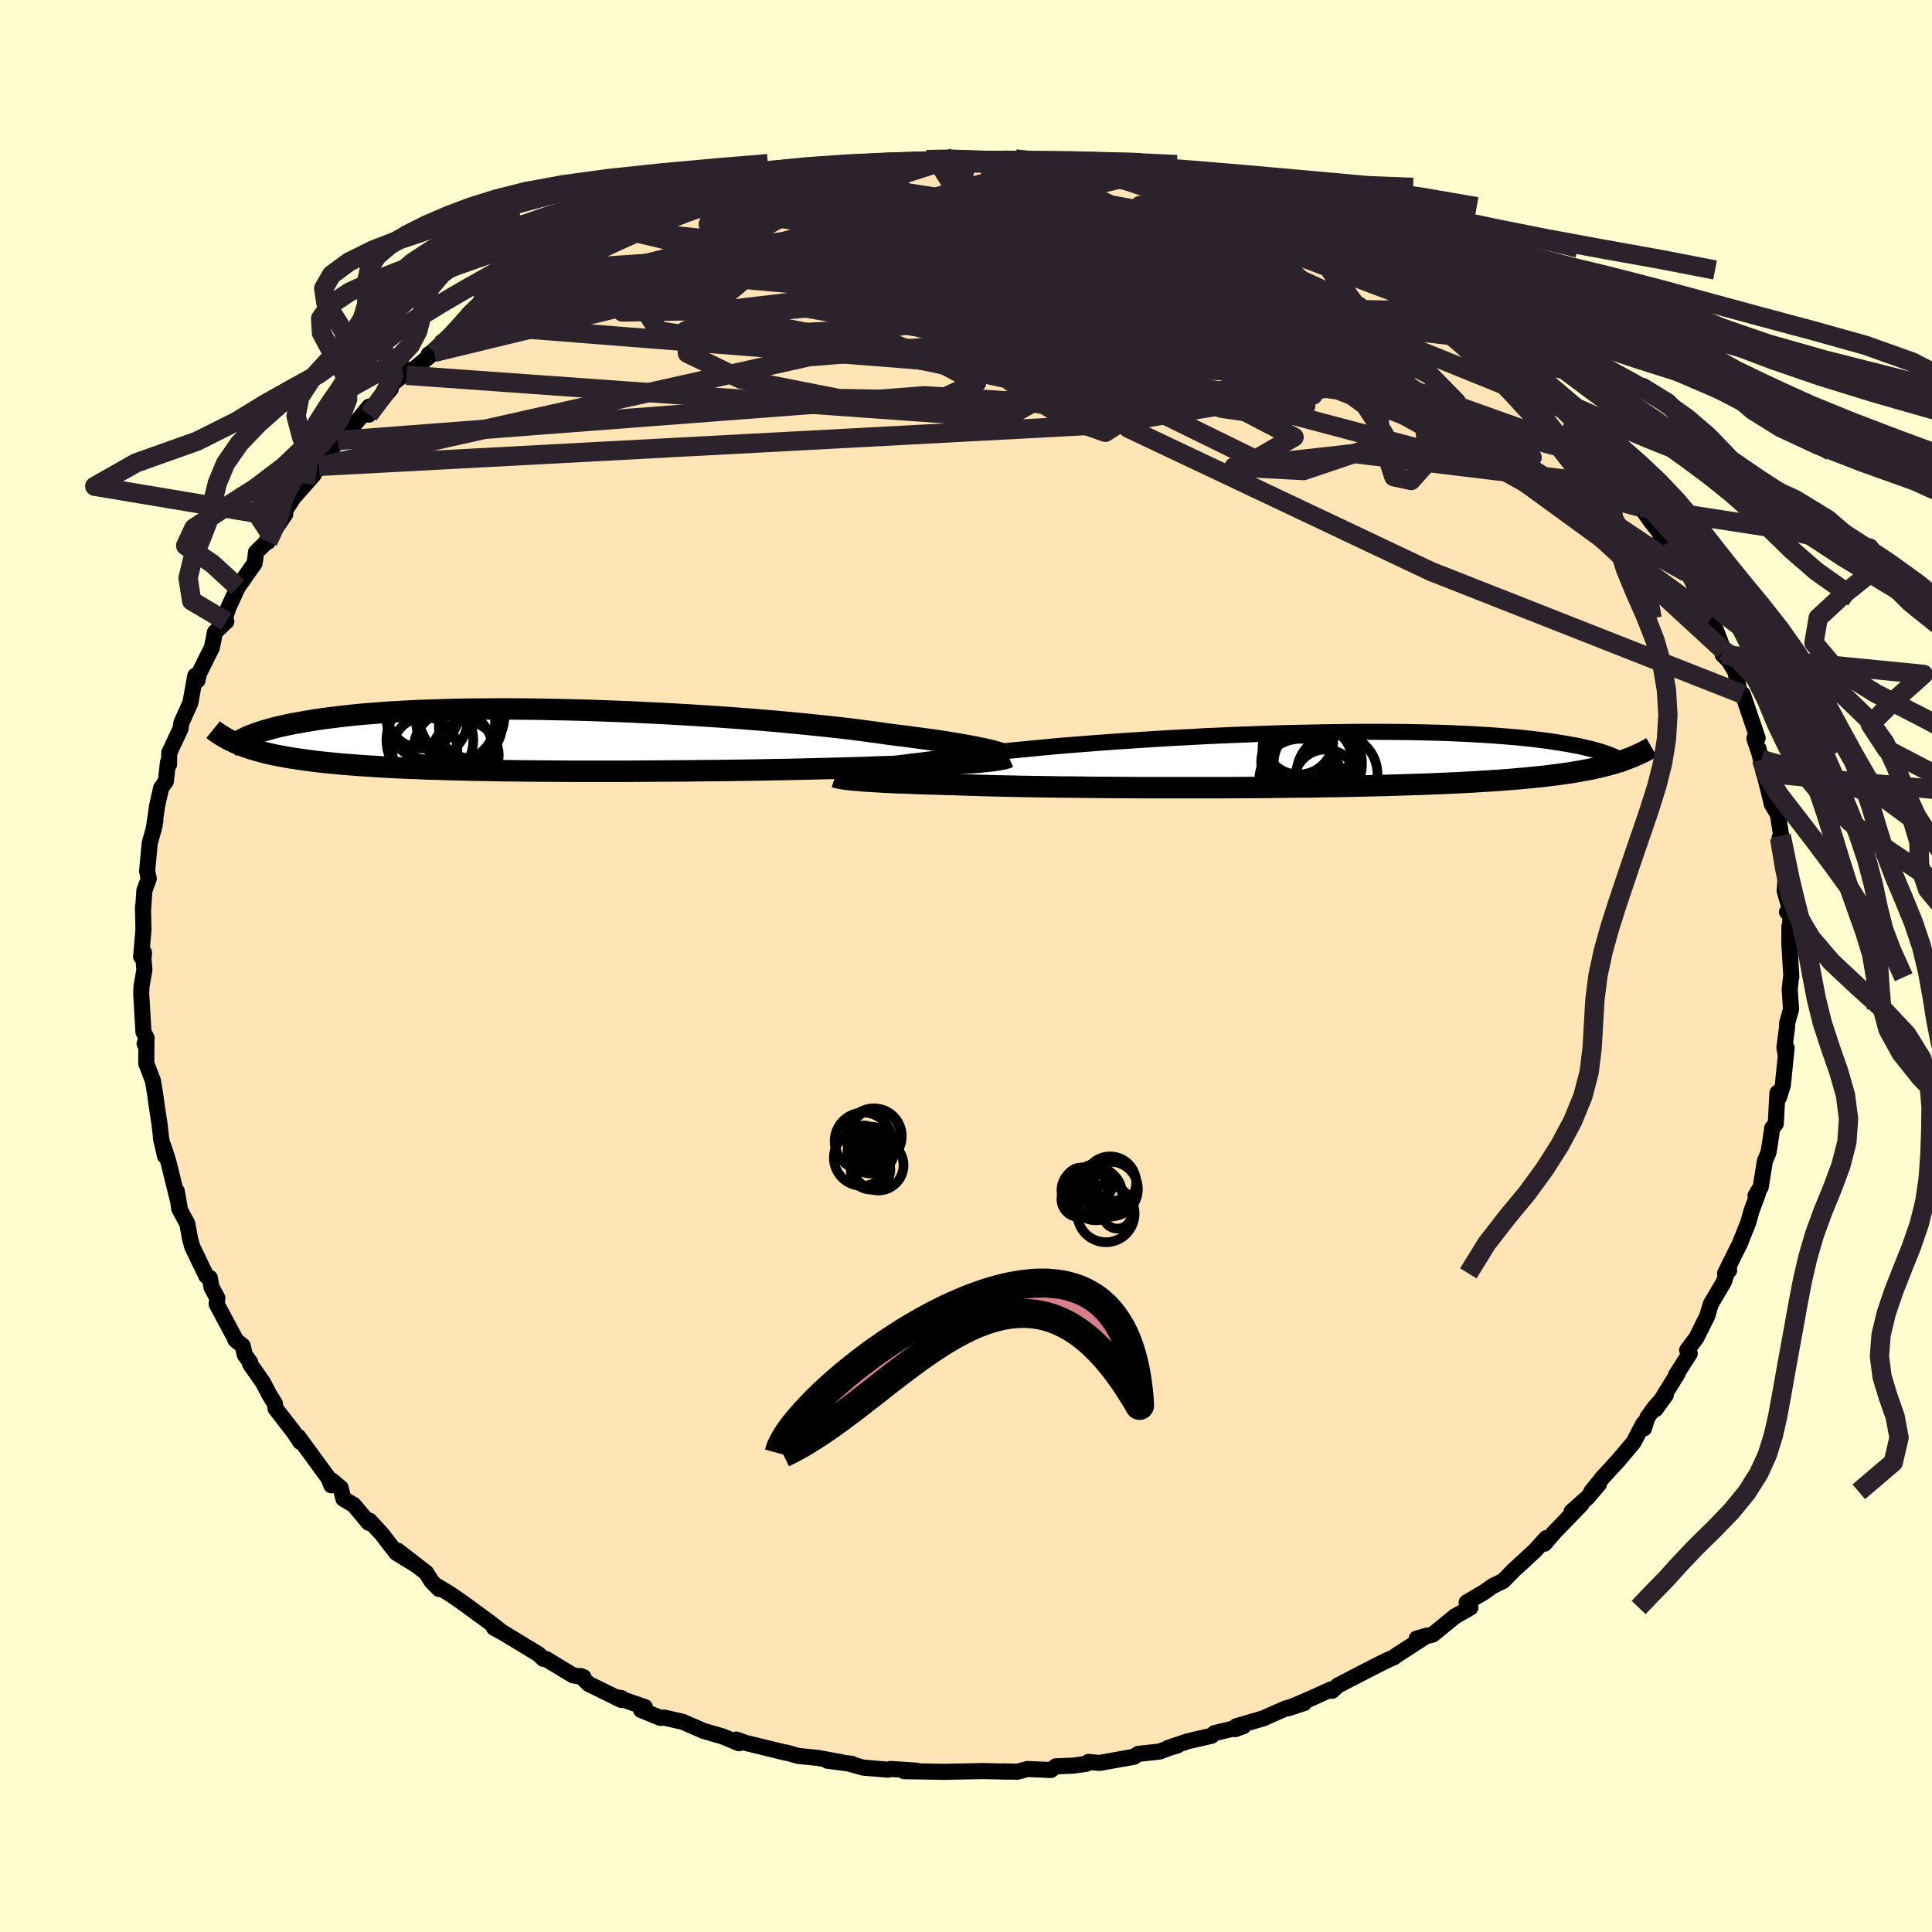 
  <svg viewBox="-100 -100 200 200" xmlns="http://www.w3.org/2000/svg" width="500" height="500" id="face-svg">
    <defs>
      <clipPath id="leftEyeClipPath">
        <polyline points="44.77,0.95 44.36,0.86 43.91,0.77 43.42,0.67 42.89,0.57 42.32,0.47 41.71,0.36 41.06,0.25 40.37,0.14 39.64,0.03 38.87,-0.08 38.06,-0.19 37.22,-0.3 36.34,-0.42 35.43,-0.53 34.48,-0.65 33.6,-0.78 32.66,-0.91 31.65,-1.04 30.58,-1.18 29.45,-1.31 28.27,-1.44 27.02,-1.57 25.73,-1.7 24.39,-1.83 23.01,-1.96 21.58,-2.08 20.12,-2.2 18.64,-2.31 17.12,-2.42 15.58,-2.52 14.03,-2.62 12.46,-2.71 10.88,-2.8 9.3,-2.87 7.72,-2.95 6.14,-3.01 4.57,-3.07 3.02,-3.12 1.47,-3.16 -0.05,-3.19 -1.55,-3.22 -3.03,-3.24 -4.48,-3.25 -5.9,-3.25 -7.28,-3.24 -8.63,-3.23 -9.94,-3.21 -11.22,-3.18 -12.45,-3.14 -13.64,-3.1 -14.79,-3.05 -15.89,-2.99 -16.96,-2.93 -17.97,-2.86 -18.95,-2.78 -19.88,-2.71 -20.77,-2.62 -21.61,-2.53 -22.42,-2.44 -23.19,-2.34 -23.92,-2.25 -24.61,-2.15 -25.27,-2.04 -25.89,-1.94 -26.49,-1.83 -27.06,-1.73 -27.6,-1.62 -28.11,-1.51 -28.59,-1.4 -29.04,-1.29 -29.47,-1.17 -29.87,-1.06 -30.24,-0.95 -30.6,-0.83 -30.93,-0.72 -31.24,-0.6 -31.52,-0.49 -31.79,-0.38 -32.04,-0.26 -32.74,0.4 -32.4,0.53 -32.06,0.66 -31.69,0.79 -31.31,0.91 -30.9,1.03 -30.48,1.15 -30.04,1.27 -29.57,1.38 -29.09,1.49 -28.58,1.59 -28.04,1.69 -27.49,1.79 -26.9,1.88 -26.29,1.97 -25.65,2.06 -24.99,2.15 -24.3,2.23 -23.57,2.31 -22.82,2.38 -22.03,2.46 -21.2,2.52 -20.34,2.59 -19.44,2.65 -18.51,2.71 -17.53,2.77 -16.51,2.82 -15.45,2.87 -14.36,2.91 -13.22,2.96 -12.05,2.99 -10.84,3.03 -9.59,3.06 -8.3,3.09 -6.98,3.11 -5.63,3.14 -4.25,3.15 -2.84,3.17 -1.41,3.18 0.05,3.19 1.53,3.2 3.03,3.2 4.54,3.2 6.06,3.2 7.59,3.2 9.12,3.19 10.65,3.18 12.18,3.17 13.71,3.16 15.22,3.14 16.71,3.13 18.19,3.11 19.64,3.09 21.07,3.07 22.46,3.04 23.82,3.02 25.14,2.99 26.42,2.96 27.65,2.93 28.84,2.9 29.97,2.87 31.04,2.84 32.06,2.81 33.02,2.77 33.92,2.74 34.86,2.71 35.78,2.68 36.67,2.65 37.52,2.61 38.33,2.58 39.11,2.55 39.86,2.51 40.57,2.48 41.24,2.44 41.87,2.4 42.47,2.36 43.03,2.33 43.55,2.29 44.03,2.25 44.48,2.2" />
      </clipPath>
      <clipPath id="rightEyeClipPath">
        <polyline points="-44.92,0.82 -44.4,0.74 -43.84,0.65 -43.25,0.56 -42.62,0.47 -41.95,0.38 -41.25,0.29 -40.5,0.19 -39.72,0.1 -38.9,0 -38.05,-0.1 -37.16,-0.2 -36.24,-0.3 -35.28,-0.4 -34.3,-0.5 -33.28,-0.6 -32.3,-0.72 -31.27,-0.84 -30.17,-0.96 -29.02,-1.07 -27.81,-1.19 -26.55,-1.31 -25.24,-1.43 -23.89,-1.54 -22.49,-1.65 -21.06,-1.76 -19.59,-1.87 -18.1,-1.97 -16.57,-2.07 -15.03,-2.17 -13.47,-2.26 -11.9,-2.34 -10.32,-2.43 -8.74,-2.5 -7.15,-2.57 -5.58,-2.63 -4.01,-2.69 -2.45,-2.74 -0.9,-2.78 0.62,-2.81 2.12,-2.84 3.6,-2.86 5.04,-2.88 6.46,-2.89 7.84,-2.89 9.19,-2.88 10.5,-2.87 11.77,-2.85 13,-2.82 14.19,-2.79 15.33,-2.75 16.43,-2.7 17.49,-2.65 18.5,-2.59 19.47,-2.53 20.39,-2.46 21.27,-2.39 22.11,-2.32 22.9,-2.24 23.66,-2.16 24.37,-2.07 25.05,-1.99 25.69,-1.9 26.3,-1.8 26.88,-1.71 27.43,-1.62 27.95,-1.52 28.44,-1.43 28.9,-1.33 29.34,-1.23 29.75,-1.13 30.13,-1.03 30.49,-0.93 30.82,-0.83 31.13,-0.73 31.42,-0.63 31.69,-0.53 31.94,-0.43 32.17,-0.33 32.39,-0.23 32.99,0.12 32.61,0.24 32.21,0.37 31.8,0.48 31.37,0.6 30.92,0.71 30.45,0.82 29.96,0.93 29.45,1.03 28.91,1.13 28.35,1.23 27.77,1.33 27.16,1.42 26.52,1.51 25.86,1.59 25.17,1.68 24.45,1.76 23.7,1.83 22.92,1.91 22.11,1.98 21.26,2.05 20.38,2.12 19.45,2.18 18.49,2.24 17.49,2.3 16.45,2.36 15.36,2.41 14.24,2.46 13.07,2.51 11.87,2.55 10.62,2.59 9.34,2.63 8.02,2.67 6.66,2.7 5.27,2.73 3.85,2.76 2.39,2.78 0.91,2.81 -0.59,2.82 -2.12,2.84 -3.67,2.86 -5.23,2.87 -6.8,2.88 -8.39,2.89 -9.97,2.89 -11.56,2.89 -13.15,2.89 -14.72,2.89 -16.29,2.89 -17.84,2.88 -19.37,2.87 -20.87,2.86 -22.34,2.85 -23.79,2.83 -25.19,2.82 -26.55,2.8 -27.87,2.78 -29.13,2.76 -30.35,2.73 -31.5,2.71 -32.6,2.68 -33.64,2.65 -34.61,2.62 -35.51,2.59 -36.35,2.56 -37.27,2.54 -38.16,2.51 -39.02,2.49 -39.84,2.46 -40.62,2.43 -41.36,2.4 -42.06,2.38 -42.73,2.35 -43.36,2.32 -43.95,2.28 -44.5,2.25 -45.01,2.22 -45.48,2.19 -45.91,2.15 -46.31,2.12" />
      </clipPath>
      <filter id="fuzzy">
        <feTurbulence id="turbulence" baseFrequency="0.05" numOctaves="3" type="noise" result="noise" />
        <feDisplacementMap in="SourceGraphic" in2="noise" scale="2" />
      </filter>
      <linearGradient id="rainbowGradient" x1="0%" y1="0%" x2="100%" y2="0%">
        <stop offset="0%" style="stop-color: rgb(44, 34, 43); stop-opacity: 1" />
        <stop offset="50%" style="stop-color: rgb(123, 104, 238); stop-opacity: 1" />
        <stop offset="100%" style="stop-color: rgb(167, 133, 106); stop-opacity: 1" />
      </linearGradient>
    </defs>
    <rect x="-100" y="-100" width="100%" height="100%" fill="rgb(255, 253, 208)" />
    <polyline id="faceContour" points="85.44,1.11 85.41,1.16 85.27,2.42 85.41,4.47 85.01,5.89 84.99,6.4 84.72,8.45 84.82,9.03 84.95,8.46 84.56,12.34 84.16,13.6 84,13.13 83.83,16.32 83.46,16.78 83.24,18.29 83.08,19.27 82.7,20.2 82.27,22.87 81.73,23.77 81.99,23.53 81.32,25.34 80.97,26.58 80.22,28.45 80.2,28.55 78.58,31.82 79,31.51 78.82,31.56 78.47,32.67 77.1,35 76.73,36.24 75.61,38.49 74.65,39.77 74.92,40.12 73.51,42.32 73.67,42.18 71.39,45.87 72.44,44.41 71.29,45.69 70.53,46.74 70.19,47.86 70.12,47.38 69.1,49.32 67.46,51.26 65.92,52.93 64.72,54.43 65.52,53.64 64.35,55.01 62.69,56.48 63.71,55.72 60.91,58.61 59.89,59.8 60.06,59.23 58.89,60.53 57.13,62.15 56.71,62.53 55.62,63.65 54.52,64.19 53.65,64.81 51.83,65.88 52.22,66.41 50.62,67.33 48.31,69.21 46.66,69.62 47.71,69.32 44.52,71.39 44.33,71.54 43.47,71.93 42.19,72.57 40.95,73.21 38.52,74.47 37.9,75.03 37.8,74.88 35.52,75.91 33.33,76.85 35,76.3 33.08,76.86 30.75,77.89 27.98,78.7 27.87,79 28.7,78.7 25.73,79.41 25.44,79.68 22.95,80.26 20.88,80.96 21.91,80.68 21.02,80.95 20.04,81.32 17.84,81.56 17.39,81.86 13.81,82.5 12.68,82.39 12.44,82.59 11.09,82.78 9.3,82.85 8.8,83.23 6.37,83.13 5.3,83.41 3.88,83.37 4.41,83.4 1.76,83.34 -1.34,83.4 -2.24,83.42 -4.57,83.38 -6.41,83.35 -5.11,83.3 -7.8,83.12 -8.06,83.2 -10.65,82.98 -12.22,82.54 -11.79,82.6 -14.34,82.27 -12.87,82.43 -15.32,81.98 -17.39,81.77 -18.6,81.42 -18.61,81.45 -22.86,80.41 -23.77,80.08 -23.5,80.46 -25.2,79.75 -26.42,79.4 -27.15,79.19 -29.33,78.24 -31.27,77.8 -31.63,77.84 -33.63,77.02 -33.24,76.72 -36.15,75.71 -35.66,75.79 -35.68,75.98 -39.06,74.32 -39.89,73.5 -39.6,73.62 -40.68,73.43 -43.47,71.74 -43.74,71.73 -44.27,71.23 -48.69,68.55 -48.86,68.51 -47.99,68.98 -49.42,67.87 -52.24,65.81 -53.41,65.01 -54.72,64.21 -54.55,64.49 -55.33,63.69 -55.89,62.8 -58.82,60.53 -56.88,62.04 -58.97,60.75 -60.5,58.77 -61.75,57.42 -61.82,57.65 -63.38,55.79 -64.45,55.16 -64.74,54.02 -65.63,53.27 -65.7,53.76 -66,53.01 -69.12,48.74 -68.91,49.27 -69.61,48.22 -71.47,45.82 -71.55,45.29 -72.11,44.39 -72.8,43.07 -74.1,41.23 -74.1,41.03 -74.66,40.25 -74.88,39.31 -75.63,38.71 -75.72,38.46 -77.57,35 -77.5,34.37 -78.1,33.27 -78.28,32.29 -78.64,32.09 -80.1,29.06 -80.33,28.22 -80.61,26.68 -81.45,25.11 -81.7,23.31 -81.42,24.91 -82.57,20.25 -83.09,18.64 -82.92,19.67 -83.34,17.78 -83.29,18.09 -83.49,16.34 -83.72,14.84 -83.95,13.2 -84.17,11.88 -84.86,10.07 -84.84,7.48 -85.03,8.04 -84.82,7.46 -85.15,6.83 -85.38,2.88 -85.35,2.1 -85.05,0.4 -85.15,-0.75 -85.09,-1.39 -85.39,-0.96 -85.15,-3.75 -85.2,-6.16 -85.2,-5.65 -85.05,-7.83 -84.6,-9.03 -84.77,-9.82 -84.5,-12.72 -84.02,-14.45 -83.92,-15.02 -84.09,-14.13 -83.73,-16.6 -83.32,-18.43 -82.83,-19.13 -82.61,-21.09 -82.5,-20.86 -82.48,-22.07 -81.32,-24.55 -81.22,-25.18 -80.29,-27.25 -79.79,-30.04 -79.56,-29.56 -79.4,-30.28 -78.48,-32.14 -78.07,-32.94 -77.75,-34.55 -76.57,-35.67 -76.7,-36.03 -76.35,-37.11 -75.38,-39.22 -73.65,-41.68 -73.57,-42.18 -73.5,-42.84 -72.12,-44.16 -72.27,-43.92 -71.95,-44.63 -70.47,-46.77 -70.92,-46.44 -69.64,-48.46 -67.51,-50.88 -68.4,-49.95 -66.97,-51.72 -66.18,-52.77 -65.03,-54.4 -63.62,-55.69 -61.78,-57.91 -61.82,-57.08 -59.55,-59.75 -60.52,-58.95 -59.6,-60.1 -57.56,-61.74 -57.92,-61.15 -55.07,-63.52 -55.61,-63.32 -54,-64.43 -54.35,-64.31 -51.97,-66.37 -51.53,-66.42 -50.07,-67.74 -49.61,-68.01 -47.86,-69.09 -47.05,-69.14 -46.04,-70.32 -44.49,-71.31 -42.6,-72.09 -42.3,-72.43 -40.2,-73.89 -37.95,-74.85 -40.6,-73.28 -37.82,-74.68 -36.78,-75.16 -34.81,-76.07 -32.42,-76.92 -31.96,-77.59 -29.87,-78.34 -30.49,-77.96 -29.37,-78.25 -28.83,-78.58 -27.59,-78.87 -25.32,-79.84 -24.21,-80.1 -21.27,-80.61 -20.27,-81.26 -19.82,-81.25 -17.69,-81.6 -16.83,-81.68 -15.83,-81.87 -14.41,-82.07 -12.28,-82.78 -12.49,-82.53 -9.25,-83.06 -10.59,-82.91 -9.56,-82.81 -6.64,-83.16 -4.09,-83.48 -2.99,-83.35 -1.26,-83.66 -1.08,-83.51 0.13,-83.37 1.95,-83.28 1.78,-83.33 4.05,-83.58 5.13,-83.54 5.58,-83.29 9.13,-83.16 8.68,-83.2 10.45,-82.96 12.15,-82.69 11.86,-82.47 13.14,-82.73 14.04,-82.38 16.02,-81.91 17.31,-81.79 20.74,-80.93 23.39,-80.15 23.17,-80.51 23.11,-80.6 25.34,-79.79 27.8,-79.19 28.59,-78.6 28.5,-78.66 31.23,-77.96 31.51,-77.47 34.13,-76.51 35.06,-76.12 34.86,-76.13 36.38,-75.46 36.72,-75.27 37.95,-74.61 38.66,-74.32 41.54,-73.06 40.66,-73.54 43.25,-72.05 43.74,-71.66 44.78,-70.78 45.9,-70.35 48.31,-68.66 48.67,-68.4 50.16,-67.57 49.6,-67.76 52.8,-65.57 53.96,-64.98 53.5,-64.89 55.36,-63.08 55.96,-63.09 58.5,-60.99 59.16,-60.17 59.2,-59.9 60.6,-58.96 60.8,-58.51 63.06,-56.22 62.27,-57.49 64.86,-54.39 65.22,-53.49 65.52,-53.28 66.89,-52.25 67.1,-51.62 69.1,-49.07 68.82,-49.58 69.94,-48.11 69.88,-47.47 70.87,-46.06 72.24,-44.33 72.59,-43.8 71.89,-44.5 74.59,-40.75 74.6,-41.01 76.3,-37.65 76,-38.13 76.01,-38.2 77.16,-36 78.46,-32.63 79.04,-32.05 78.33,-32.23 78.96,-31.59 79.63,-30.5 80.16,-28.09 80.41,-28.13 81.95,-23.59 81.61,-23.56 82.34,-21.38 82.04,-22.5 82.58,-19.98 82.65,-19.87 83.33,-17.13 83.41,-16.76 84.04,-15.71 84.39,-13.5 84.22,-13.26 84.43,-12.76 84.88,-9.7 84.75,-7.77 85.28,-5.93 84.99,-5.59 85.36,-5.81 85.31,-3.82 85.24,-4.1 85.23,-2.38 85.44,1.11 85.41,1.16" fill="rgb(255, 228, 181)" stroke="black" stroke-width="1.667" stroke-linejoin="round" filter="url(#fuzzy)" />
    <g transform="translate(34.9 -21.35)">
      <polyline id="rightCountour" points="-44.92,0.82 -44.4,0.74 -43.84,0.65 -43.25,0.56 -42.62,0.47 -41.95,0.38 -41.25,0.29 -40.5,0.19 -39.72,0.1 -38.9,0 -38.05,-0.1 -37.16,-0.2 -36.24,-0.3 -35.28,-0.4 -34.3,-0.5 -33.28,-0.6 -32.3,-0.72 -31.27,-0.84 -30.17,-0.96 -29.02,-1.07 -27.81,-1.19 -26.55,-1.31 -25.24,-1.43 -23.89,-1.54 -22.49,-1.65 -21.06,-1.76 -19.59,-1.87 -18.1,-1.97 -16.57,-2.07 -15.03,-2.17 -13.47,-2.26 -11.9,-2.34 -10.32,-2.43 -8.74,-2.5 -7.15,-2.57 -5.58,-2.63 -4.01,-2.69 -2.45,-2.74 -0.9,-2.78 0.62,-2.81 2.12,-2.84 3.6,-2.86 5.04,-2.88 6.46,-2.89 7.84,-2.89 9.19,-2.88 10.5,-2.87 11.77,-2.85 13,-2.82 14.19,-2.79 15.33,-2.75 16.43,-2.7 17.49,-2.65 18.5,-2.59 19.47,-2.53 20.39,-2.46 21.27,-2.39 22.11,-2.32 22.9,-2.24 23.66,-2.16 24.37,-2.07 25.05,-1.99 25.69,-1.9 26.3,-1.8 26.88,-1.71 27.43,-1.62 27.95,-1.52 28.44,-1.43 28.9,-1.33 29.34,-1.23 29.75,-1.13 30.13,-1.03 30.49,-0.93 30.82,-0.83 31.13,-0.73 31.42,-0.63 31.69,-0.53 31.94,-0.43 32.17,-0.33 32.39,-0.23 32.99,0.12 32.61,0.24 32.21,0.37 31.8,0.48 31.37,0.6 30.92,0.71 30.45,0.82 29.96,0.93 29.45,1.03 28.91,1.13 28.35,1.23 27.77,1.33 27.16,1.42 26.52,1.51 25.86,1.59 25.17,1.68 24.45,1.76 23.7,1.83 22.92,1.91 22.11,1.98 21.26,2.05 20.38,2.12 19.45,2.18 18.49,2.24 17.49,2.3 16.45,2.36 15.36,2.41 14.24,2.46 13.07,2.51 11.87,2.55 10.62,2.59 9.34,2.63 8.02,2.67 6.66,2.7 5.27,2.73 3.85,2.76 2.39,2.78 0.91,2.81 -0.59,2.82 -2.12,2.84 -3.67,2.86 -5.23,2.87 -6.8,2.88 -8.39,2.89 -9.97,2.89 -11.56,2.89 -13.15,2.89 -14.72,2.89 -16.29,2.89 -17.84,2.88 -19.37,2.87 -20.87,2.86 -22.34,2.85 -23.79,2.83 -25.19,2.82 -26.55,2.8 -27.87,2.78 -29.13,2.76 -30.35,2.73 -31.5,2.71 -32.6,2.68 -33.64,2.65 -34.61,2.62 -35.51,2.59 -36.35,2.56 -37.27,2.54 -38.16,2.51 -39.02,2.49 -39.84,2.46 -40.62,2.43 -41.36,2.4 -42.06,2.38 -42.73,2.35 -43.36,2.32 -43.95,2.28 -44.5,2.25 -45.01,2.22 -45.48,2.19 -45.91,2.15 -46.31,2.12" fill="white" stroke="white" stroke-width="0" stroke-linejoin="round" filter="url(#fuzzy)" />
    </g>
    <g transform="translate(-42.58 -23.36)">
      <polyline id="leftCountour" points="44.77,0.95 44.36,0.86 43.91,0.77 43.42,0.67 42.89,0.57 42.32,0.47 41.71,0.36 41.06,0.25 40.37,0.14 39.64,0.03 38.87,-0.08 38.06,-0.19 37.22,-0.3 36.34,-0.42 35.43,-0.53 34.48,-0.65 33.6,-0.78 32.66,-0.91 31.65,-1.04 30.58,-1.18 29.45,-1.31 28.27,-1.44 27.02,-1.57 25.73,-1.7 24.39,-1.83 23.01,-1.96 21.58,-2.08 20.12,-2.2 18.64,-2.31 17.12,-2.42 15.58,-2.52 14.03,-2.62 12.46,-2.71 10.88,-2.8 9.3,-2.87 7.72,-2.95 6.14,-3.01 4.57,-3.07 3.02,-3.12 1.47,-3.16 -0.05,-3.19 -1.55,-3.22 -3.03,-3.24 -4.48,-3.25 -5.9,-3.25 -7.28,-3.24 -8.63,-3.23 -9.94,-3.21 -11.22,-3.18 -12.45,-3.14 -13.64,-3.1 -14.79,-3.05 -15.89,-2.99 -16.96,-2.93 -17.97,-2.86 -18.95,-2.78 -19.88,-2.71 -20.77,-2.62 -21.61,-2.53 -22.42,-2.44 -23.19,-2.34 -23.92,-2.25 -24.61,-2.15 -25.27,-2.04 -25.89,-1.94 -26.49,-1.83 -27.06,-1.73 -27.6,-1.62 -28.11,-1.51 -28.59,-1.4 -29.04,-1.29 -29.47,-1.17 -29.87,-1.06 -30.24,-0.95 -30.6,-0.83 -30.93,-0.72 -31.24,-0.6 -31.52,-0.49 -31.79,-0.38 -32.04,-0.26 -32.74,0.4 -32.4,0.53 -32.06,0.66 -31.69,0.79 -31.31,0.91 -30.9,1.03 -30.48,1.15 -30.04,1.27 -29.57,1.38 -29.09,1.49 -28.58,1.59 -28.04,1.69 -27.49,1.79 -26.9,1.88 -26.29,1.97 -25.65,2.06 -24.99,2.15 -24.3,2.23 -23.57,2.31 -22.82,2.38 -22.03,2.46 -21.2,2.52 -20.34,2.59 -19.44,2.65 -18.51,2.71 -17.53,2.77 -16.51,2.82 -15.45,2.87 -14.36,2.91 -13.22,2.96 -12.05,2.99 -10.84,3.03 -9.59,3.06 -8.3,3.09 -6.98,3.11 -5.63,3.14 -4.25,3.15 -2.84,3.17 -1.41,3.18 0.05,3.19 1.53,3.2 3.03,3.2 4.54,3.2 6.06,3.2 7.59,3.2 9.12,3.19 10.65,3.18 12.18,3.17 13.71,3.16 15.22,3.14 16.71,3.13 18.19,3.11 19.64,3.09 21.07,3.07 22.46,3.04 23.82,3.02 25.14,2.99 26.42,2.96 27.65,2.93 28.84,2.9 29.97,2.87 31.04,2.84 32.06,2.81 33.02,2.77 33.92,2.74 34.86,2.71 35.78,2.68 36.67,2.65 37.52,2.61 38.33,2.58 39.11,2.55 39.86,2.51 40.57,2.48 41.24,2.44 41.87,2.4 42.47,2.36 43.03,2.33 43.55,2.29 44.03,2.25 44.48,2.2" fill="white" stroke="white" stroke-width="0" stroke-linejoin="round" filter="url(#fuzzy)" />
    </g>
    <g transform="translate(34.9 -21.35)">
      <polyline id="rightUpper" points="-48.13,1.44 -47.96,1.4 -47.75,1.35 -47.51,1.3 -47.25,1.24 -46.95,1.18 -46.61,1.11 -46.24,1.04 -45.84,0.97 -45.39,0.9 -44.92,0.82 -44.4,0.74 -43.84,0.65 -43.25,0.56 -42.62,0.47 -41.95,0.38 -41.25,0.29 -40.5,0.19 -39.72,0.1 -38.9,0 -38.05,-0.1 -37.16,-0.2 -36.24,-0.3 -35.28,-0.4 -34.3,-0.5 -33.28,-0.6 -32.3,-0.72 -31.27,-0.84 -30.17,-0.96 -29.02,-1.07 -27.81,-1.19 -26.55,-1.31 -25.24,-1.43 -23.89,-1.54 -22.49,-1.65 -21.06,-1.76 -19.59,-1.87 -18.1,-1.97 -16.57,-2.07 -15.03,-2.17 -13.47,-2.26 -11.9,-2.34 -10.32,-2.43 -8.74,-2.5 -7.15,-2.57 -5.58,-2.63 -4.01,-2.69 -2.45,-2.74 -0.9,-2.78 0.62,-2.81 2.12,-2.84 3.6,-2.86 5.04,-2.88 6.46,-2.89 7.84,-2.89 9.19,-2.88 10.5,-2.87 11.77,-2.85 13,-2.82 14.19,-2.79 15.33,-2.75 16.43,-2.7 17.49,-2.65 18.5,-2.59 19.47,-2.53 20.39,-2.46 21.27,-2.39 22.11,-2.32 22.9,-2.24 23.66,-2.16 24.37,-2.07 25.05,-1.99 25.69,-1.9 26.3,-1.8 26.88,-1.71 27.43,-1.62 27.95,-1.52 28.44,-1.43 28.9,-1.33 29.34,-1.23 29.75,-1.13 30.13,-1.03 30.49,-0.93 30.82,-0.83 31.13,-0.73 31.42,-0.63 31.69,-0.53 31.94,-0.43 32.17,-0.33 32.39,-0.23 32.59,-0.13 32.77,-0.03 32.93,0.07 33.09,0.16 33.23,0.26 33.35,0.35 33.47,0.45 33.57,0.54 33.67,0.63 33.75,0.71" fill="none" stroke="black" stroke-width="1.667" stroke-linejoin="round" filter="url(#fuzzy)" />
      <polyline id="rightLower" points="-48.45,1.78 -48.36,1.81 -48.25,1.85 -48.11,1.88 -47.95,1.91 -47.76,1.95 -47.54,1.98 -47.28,2.02 -46.99,2.05 -46.67,2.09 -46.31,2.12 -45.91,2.15 -45.48,2.19 -45.01,2.22 -44.5,2.25 -43.95,2.28 -43.36,2.32 -42.73,2.35 -42.06,2.38 -41.36,2.4 -40.62,2.43 -39.84,2.46 -39.02,2.49 -38.16,2.51 -37.27,2.54 -36.35,2.56 -35.51,2.59 -34.61,2.62 -33.64,2.65 -32.6,2.68 -31.5,2.71 -30.35,2.73 -29.13,2.76 -27.87,2.78 -26.55,2.8 -25.19,2.82 -23.79,2.83 -22.34,2.85 -20.87,2.86 -19.37,2.87 -17.84,2.88 -16.29,2.89 -14.72,2.89 -13.15,2.89 -11.56,2.89 -9.97,2.89 -8.39,2.89 -6.8,2.88 -5.23,2.87 -3.67,2.86 -2.12,2.84 -0.59,2.82 0.91,2.81 2.39,2.78 3.85,2.76 5.27,2.73 6.66,2.7 8.02,2.67 9.34,2.63 10.62,2.59 11.87,2.55 13.07,2.51 14.24,2.46 15.36,2.41 16.45,2.36 17.49,2.3 18.49,2.24 19.45,2.18 20.38,2.12 21.26,2.05 22.11,1.98 22.92,1.91 23.7,1.83 24.45,1.76 25.17,1.68 25.86,1.59 26.52,1.51 27.16,1.42 27.77,1.33 28.35,1.23 28.91,1.13 29.45,1.03 29.96,0.93 30.45,0.82 30.92,0.71 31.37,0.6 31.8,0.48 32.21,0.37 32.61,0.24 32.99,0.12 33.35,-0.01 33.7,-0.14 34.04,-0.27 34.36,-0.41 34.67,-0.55 34.98,-0.69 35.27,-0.83 35.55,-0.98 35.82,-1.13 36.08,-1.28" fill="none" stroke="black" stroke-width="2.222" stroke-linejoin="round" filter="url(#fuzzy)" />
      <circle r="3.594" cx="-0.466" cy="-2.066" stroke="black" fill="none" stroke-width="1.0" filter="url(#fuzzy)" clip-path="url(#rightEyeClipPath)" /><circle r="3.268" cx="2.329" cy="2.209" stroke="black" fill="none" stroke-width="1.0" filter="url(#fuzzy)" clip-path="url(#rightEyeClipPath)" /><circle r="4.28" cx="-0.261" cy="2.104" stroke="black" fill="none" stroke-width="1.0" filter="url(#fuzzy)" clip-path="url(#rightEyeClipPath)" /><circle r="4.604" cx="0.394" cy="-1.051" stroke="black" fill="none" stroke-width="1.0" filter="url(#fuzzy)" clip-path="url(#rightEyeClipPath)" /><circle r="4.722" cx="1.369" cy="0.409" stroke="black" fill="none" stroke-width="1.0" filter="url(#fuzzy)" clip-path="url(#rightEyeClipPath)" /><circle r="3.394" cx="-0.386" cy="-0.741" stroke="black" fill="none" stroke-width="1.0" filter="url(#fuzzy)" clip-path="url(#rightEyeClipPath)" /><circle r="4.36" cx="0.759" cy="-0.891" stroke="black" fill="none" stroke-width="1.0" filter="url(#fuzzy)" clip-path="url(#rightEyeClipPath)" /><circle r="3.814" cx="-0.531" cy="0.249" stroke="black" fill="none" stroke-width="1.0" filter="url(#fuzzy)" clip-path="url(#rightEyeClipPath)" /><circle r="4.194" cx="3.504" cy="1.509" stroke="black" fill="none" stroke-width="1.0" filter="url(#fuzzy)" clip-path="url(#rightEyeClipPath)" /><circle r="4.108" cx="1.054" cy="0.394" stroke="black" fill="none" stroke-width="1.0" filter="url(#fuzzy)" clip-path="url(#rightEyeClipPath)" />
      </g>
    <g transform="translate(-42.58 -23.36)">
      <polyline id="leftUpper" points="46.91,1.65 46.84,1.61 46.74,1.55 46.62,1.49 46.46,1.43 46.26,1.36 46.04,1.29 45.78,1.21 45.48,1.13 45.15,1.04 44.77,0.95 44.36,0.86 43.91,0.77 43.42,0.67 42.89,0.57 42.32,0.47 41.71,0.36 41.06,0.25 40.37,0.14 39.64,0.03 38.87,-0.08 38.06,-0.19 37.22,-0.3 36.34,-0.42 35.43,-0.53 34.48,-0.65 33.6,-0.78 32.66,-0.91 31.65,-1.04 30.58,-1.18 29.45,-1.31 28.27,-1.44 27.02,-1.57 25.73,-1.7 24.39,-1.83 23.01,-1.96 21.58,-2.08 20.12,-2.2 18.64,-2.31 17.12,-2.42 15.58,-2.52 14.03,-2.62 12.46,-2.71 10.88,-2.8 9.3,-2.87 7.72,-2.95 6.14,-3.01 4.57,-3.07 3.02,-3.12 1.47,-3.16 -0.05,-3.19 -1.55,-3.22 -3.03,-3.24 -4.48,-3.25 -5.9,-3.25 -7.28,-3.24 -8.63,-3.23 -9.94,-3.21 -11.22,-3.18 -12.45,-3.14 -13.64,-3.1 -14.79,-3.05 -15.89,-2.99 -16.96,-2.93 -17.97,-2.86 -18.95,-2.78 -19.88,-2.71 -20.77,-2.62 -21.61,-2.53 -22.42,-2.44 -23.19,-2.34 -23.92,-2.25 -24.61,-2.15 -25.27,-2.04 -25.89,-1.94 -26.49,-1.83 -27.06,-1.73 -27.6,-1.62 -28.11,-1.51 -28.59,-1.4 -29.04,-1.29 -29.47,-1.17 -29.87,-1.06 -30.24,-0.95 -30.6,-0.83 -30.93,-0.72 -31.24,-0.6 -31.52,-0.49 -31.79,-0.38 -32.04,-0.26 -32.28,-0.15 -32.49,-0.04 -32.69,0.07 -32.88,0.18 -33.05,0.29 -33.21,0.39 -33.35,0.5 -33.49,0.6 -33.61,0.7 -33.72,0.8" fill="none" stroke="black" stroke-width="2.222" stroke-linejoin="round" filter="url(#fuzzy)" />
      <polyline id="leftLower" points="47,1.74 46.89,1.79 46.75,1.84 46.59,1.89 46.39,1.94 46.16,1.98 45.89,2.03 45.59,2.07 45.26,2.12 44.89,2.16 44.48,2.2 44.03,2.25 43.55,2.29 43.03,2.33 42.47,2.36 41.87,2.4 41.24,2.44 40.57,2.48 39.86,2.51 39.11,2.55 38.33,2.58 37.52,2.61 36.67,2.65 35.78,2.68 34.86,2.71 33.92,2.74 33.02,2.77 32.06,2.81 31.04,2.84 29.97,2.87 28.84,2.9 27.65,2.93 26.42,2.96 25.14,2.99 23.82,3.02 22.46,3.04 21.07,3.07 19.64,3.09 18.19,3.11 16.71,3.13 15.22,3.14 13.71,3.16 12.18,3.17 10.65,3.18 9.12,3.19 7.59,3.2 6.06,3.2 4.54,3.2 3.03,3.2 1.53,3.2 0.05,3.19 -1.41,3.18 -2.84,3.17 -4.25,3.15 -5.63,3.14 -6.98,3.11 -8.3,3.09 -9.59,3.06 -10.84,3.03 -12.05,2.99 -13.22,2.96 -14.36,2.91 -15.45,2.87 -16.51,2.82 -17.53,2.77 -18.51,2.71 -19.44,2.65 -20.34,2.59 -21.2,2.52 -22.03,2.46 -22.82,2.38 -23.57,2.31 -24.3,2.23 -24.99,2.15 -25.65,2.06 -26.29,1.97 -26.9,1.88 -27.49,1.79 -28.04,1.69 -28.58,1.59 -29.09,1.49 -29.57,1.38 -30.04,1.27 -30.48,1.15 -30.9,1.03 -31.31,0.91 -31.69,0.79 -32.06,0.66 -32.4,0.53 -32.74,0.4 -33.06,0.26 -33.36,0.12 -33.65,-0.02 -33.93,-0.17 -34.19,-0.32 -34.45,-0.47 -34.69,-0.63 -34.92,-0.78 -35.15,-0.94 -35.36,-1.11" fill="none" stroke="black" stroke-width="2.222" stroke-linejoin="round" filter="url(#fuzzy)" />
      <circle r="4.496" cx="-12.921" cy="-0.012" stroke="black" fill="none" stroke-width="1.0" filter="url(#fuzzy)" clip-path="url(#leftEyeClipPath)" /><circle r="4.098" cx="-10.516" cy="0.968" stroke="black" fill="none" stroke-width="1.0" filter="url(#fuzzy)" clip-path="url(#leftEyeClipPath)" /><circle r="4.084" cx="-10.251" cy="-1.882" stroke="black" fill="none" stroke-width="1.0" filter="url(#fuzzy)" clip-path="url(#leftEyeClipPath)" /><circle r="3.378" cx="-13.446" cy="0.988" stroke="black" fill="none" stroke-width="1.0" filter="url(#fuzzy)" clip-path="url(#leftEyeClipPath)" /><circle r="3.26" cx="-8.736" cy="-1.402" stroke="black" fill="none" stroke-width="1.0" filter="url(#fuzzy)" clip-path="url(#leftEyeClipPath)" /><circle r="4.206" cx="-13.201" cy="-2.237" stroke="black" fill="none" stroke-width="1.0" filter="url(#fuzzy)" clip-path="url(#leftEyeClipPath)" /><circle r="3.484" cx="-9.276" cy="1.538" stroke="black" fill="none" stroke-width="1.0" filter="url(#fuzzy)" clip-path="url(#leftEyeClipPath)" /><circle r="4.432" cx="-9.631" cy="-2.512" stroke="black" fill="none" stroke-width="1.0" filter="url(#fuzzy)" clip-path="url(#leftEyeClipPath)" /><circle r="3.756" cx="-13.651" cy="-2.912" stroke="black" fill="none" stroke-width="1.0" filter="url(#fuzzy)" clip-path="url(#leftEyeClipPath)" /><circle r="4.162" cx="-9.906" cy="-1.657" stroke="black" fill="none" stroke-width="1.0" filter="url(#fuzzy)" clip-path="url(#leftEyeClipPath)" />
    </g>
    <g id="hairs">
      <polyline points="-21.27,-80.61 31.29,-65.13 43.5,-64.75 40.66,-68.3 32.77,-71.88 24.63,-73.62 18.74,-72.8 16.07,-69.69 16.38,-65.37 18.48,-61.33 20.67,-58.9 21.16,-58.71 18.64,-60.52 12.86,-63.4 4.9,-66.33 -3.17,-68.59 -9.35,-70.02 -12.64,-70.98 -13.24,-72.14 -12.66,-73.89 -15,-75.37 -27.76,-74.09 -47.05,-69.14" fill="none" stroke="rgb(44, 34, 43)" stroke-width="2" stroke-linejoin="round" filter="url(#fuzzy)" /><polyline points="-2.99,-83.35 4.03,-72.31 -3.06,-68.43 -0.41,-68.68 5.86,-70.18 12.1,-71.48 17.63,-72.14 21.8,-72.38 23.71,-72.66 23.06,-73.17 20.29,-73.81 16.1,-74.35 11.02,-74.68 5.56,-74.92 0.49,-75.35 -3.1,-76.14 -4.16,-77.25 -2.32,-78.41 1.48,-79.2 4.79,-79.26 4.11,-78.35 -3.31,-76.47 -16.02,-74.27 -21.99,-74.09 9.13,-83.16" fill="none" stroke="rgb(44, 34, 43)" stroke-width="2" stroke-linejoin="round" filter="url(#fuzzy)" /><polyline points="-51.53,-66.42 -11.2,-75.06 4.63,-76.53 6.73,-76 3.63,-74.69 0.32,-73.08 -0.61,-71.76 1.23,-71.43 4.6,-72.39 8.01,-74.22 10.79,-75.99 13.02,-76.84 14.67,-76.46 14.75,-75.12 11.12,-73.37 1.77,-71.9 -10.63,-71.65 -10.32,-73.85 31.23,-77.96" fill="none" stroke="rgb(44, 34, 43)" stroke-width="2" stroke-linejoin="round" filter="url(#fuzzy)" /><polyline points="66.89,-52.25 48.68,-57.19 22.1,-66.16 8.12,-72.18 3.41,-75.75 1.25,-77.57 -1.16,-78.07 -3.37,-77.68 -3.9,-76.79 -1.85,-75.61 2.57,-74.2 8.14,-72.59 13.38,-70.94 17.3,-69.54 19.72,-68.62 20.9,-68.17 20.88,-67.98 19.52,-67.87 17.25,-67.81 14.76,-67.85 9.8,-68.59 -2.58,-72.75 0.13,-83.37" fill="none" stroke="rgb(44, 34, 43)" stroke-width="2" stroke-linejoin="round" filter="url(#fuzzy)" /><polyline points="31.23,-77.96 18.02,-78.73 23.35,-77.04 29.5,-74.53 33.76,-71.03 34.37,-67.21 30.64,-63.92 24.54,-61.55 19.69,-60.01 18.71,-59.08 21.57,-58.59 26.25,-58.45 30.67,-58.52 33.96,-58.68 35.93,-59.1 35.48,-60.56 29.98,-64.45 18.86,-72.56 23.17,-80.51" fill="none" stroke="rgb(44, 34, 43)" stroke-width="2" stroke-linejoin="round" filter="url(#fuzzy)" /><polyline points="38.66,-74.32 31.95,-74.01 23.43,-74.51 22.86,-72.57 22.95,-70.14 19.13,-68.1 13.04,-66.24 9.01,-64.47 9.58,-63.21 13.63,-62.96 17.63,-63.79 18.36,-65.12 14.8,-66.12 8.51,-66.35 2.72,-66.22 0.8,-66.77 4.21,-68.8 11.4,-71.78 19.52,-73.66 25.05,-73.9 5.13,-83.54" fill="none" stroke="rgb(44, 34, 43)" stroke-width="2" stroke-linejoin="round" filter="url(#fuzzy)" /><polyline points="66.89,-52.25 36.05,-63.25 44.22,-59.89 50.77,-58.38 48.03,-61.18 38.49,-66.2 25.98,-71.12 13.24,-74.64 2.16,-76.5 -5.78,-77.08 -10.04,-76.95 -11.64,-76.4 -12.05,-75.29 -10.04,-73.18 -1.12,-70.26 11.27,-69.18 -16.83,-81.68" fill="none" stroke="rgb(44, 34, 43)" stroke-width="2" stroke-linejoin="round" filter="url(#fuzzy)" /><polyline points="-51.97,-66.37 -7.74,-73.78 1.52,-74.46 5.14,-70.64 6.98,-66.82 7.41,-64.95 6.28,-64.65 2.81,-65.06 -2.67,-65.75 -7.32,-66.53 -6.87,-67.34 0.74,-68.4 11.44,-70.38 14.97,-74.12 5.07,-79.49 1.78,-83.33" fill="none" stroke="rgb(44, 34, 43)" stroke-width="2" stroke-linejoin="round" filter="url(#fuzzy)" /><polyline points="-9.56,-82.81 -25.23,-74.09 -9,-69.82 12.45,-67.61 26.04,-66.73 30.32,-66.79 27.85,-67.78 21.73,-69.53 14.89,-71.58 9.86,-73.4 7.98,-74.7 8.62,-75.53 9.47,-75.96 8.35,-75.65 5.75,-73.57 5.86,-68.44 14.15,-60.19 29.95,-52.44 33.96,-54.75 -17.69,-81.6" fill="none" stroke="rgb(44, 34, 43)" stroke-width="2" stroke-linejoin="round" filter="url(#fuzzy)" /><polyline points="-28.83,-78.58 -11.75,-76.45 -11.15,-73.73 0.4,-69.76 18.02,-64.61 31.98,-61.01 37.47,-60.86 35.79,-63.62 31.41,-67.28 28.46,-69.97 28.65,-70.96 31.27,-70.55 34.71,-69.34 37.74,-67.59 39.82,-65.39 40.25,-63.09 37.54,-61.57 30.3,-61.49 19.41,-62.57 12.31,-64.84 48.67,-68.4" fill="none" stroke="rgb(44, 34, 43)" stroke-width="2" stroke-linejoin="round" filter="url(#fuzzy)" /><polyline points="25.34,-79.79 42.56,-63.62 23.68,-64 0.37,-67.13 -13.58,-70.48 -17.68,-73.76 -15.79,-76.63 -11.63,-78.64 -7.74,-79.41 -5.43,-78.75 -4.8,-76.68 -4.77,-73.53 -3.56,-69.8 0.27,-66.13 6.87,-63.14 15.4,-61.36 23.9,-60.94 21.03,-62.77 -34.81,-76.07" fill="none" stroke="rgb(44, 34, 43)" stroke-width="2" stroke-linejoin="round" filter="url(#fuzzy)" /><polyline points="62.27,-57.49 29.1,-70.93 10.83,-71.79 5.03,-70.02 8.86,-68.98 13.56,-69.47 13.42,-71.1 8.88,-72.89 3.64,-74.03 0.42,-74.24 -0.69,-73.51 -0.92,-71.7 -0.52,-68.74 1.3,-65.62 3.33,-64.87 -0.3,-68.59 -17.03,-72.71 -55.07,-63.52" fill="none" stroke="rgb(44, 34, 43)" stroke-width="2" stroke-linejoin="round" filter="url(#fuzzy)" /><polyline points="-44.49,-71.31 19.33,-57.55 28.73,-60.11 32.14,-60.86 36.64,-60.67 37.49,-62.13 32.83,-65.22 25.85,-68.49 21.17,-70.61 20.77,-70.98 22.63,-69.57 22.66,-66.7 18.64,-63.07 12.67,-60.28 8.31,-61.51 4.31,-70.62 13.14,-82.73" fill="none" stroke="rgb(44, 34, 43)" stroke-width="2" stroke-linejoin="round" filter="url(#fuzzy)" /><polyline points="-66.97,-51.72 14.53,-56.06 37.68,-59.88 34.28,-65.84 24.46,-71.78 18.49,-75.47 18.94,-76.26 23.7,-75.14 28.89,-73.71 31.42,-73.02 30.98,-72.66 30.5,-70.93 34.42,-66.25 44.59,-59.24 57.5,-51.92 78.46,-32.63" fill="none" stroke="rgb(44, 34, 43)" stroke-width="2" stroke-linejoin="round" filter="url(#fuzzy)" /><polyline points="80.41,-28.13 48.14,-40.84 16.81,-55.67 2.4,-67.09 -1.98,-74.25 -1.73,-77.93 0.11,-79.16 1.33,-78.81 0.3,-77.4 -2.97,-75.23 -6.03,-72.48 -5.09,-69.35 1.91,-66.18 12.09,-63.74 17.42,-63.27 9.52,-65.78 -12.26,-70.11 -35.76,-72.25 -44.49,-71.31" fill="none" stroke="rgb(44, 34, 43)" stroke-width="2" stroke-linejoin="round" filter="url(#fuzzy)" /><polyline points="-51.53,-66.42 17.79,-60.96 35.17,-57.99 33.12,-56.79 26.5,-57.73 19.76,-59.77 14.16,-61.83 11.5,-63.25 13.36,-63.87 19.4,-63.93 27.21,-63.91 33.62,-64.13 36.11,-64.64 33.7,-65.19 27.04,-65.45 18.22,-65.12 10.2,-64.01 5.79,-62.04 6.21,-59.39 10.2,-56.74 14.42,-55.25 15.35,-55.85 10.68,-58.11 -4.27,-59.03 -65.03,-54.4" fill="none" stroke="rgb(44, 34, 43)" stroke-width="2" stroke-linejoin="round" filter="url(#fuzzy)" /><polyline points="50.16,-67.57 33.47,-73.87 32.39,-71.88 39.15,-66.39 41.7,-62.45 35.48,-61.32 22.21,-61.77 6.52,-62.63 -6.3,-63.95 -12.23,-66.18 -10.26,-68.85 -2.65,-70.28 6.67,-69.35 12.72,-68.34 9.6,-73.41 12.15,-82.69" fill="none" stroke="rgb(44, 34, 43)" stroke-width="2" stroke-linejoin="round" filter="url(#fuzzy)" /><polyline points="28.59,-78.6 29.31,-72.03 24.65,-67.79 17.36,-69.61 16.17,-72.23 20.82,-73.01 26.49,-72.01 28.38,-70.17 23.87,-68.36 13.27,-67.16 -0.32,-66.84 -12.24,-67.36 -18.17,-68.4 -15.77,-69.58 -5.4,-70.74 9.51,-71.77 23.73,-71.5 38.08,-64.47 77.16,-36" fill="none" stroke="rgb(44, 34, 43)" stroke-width="2" stroke-linejoin="round" filter="url(#fuzzy)" /><polyline points="69.88,-47.47 13.48,-62.42 2.77,-67.05 6,-67.94 14.31,-67.28 20.55,-66.19 21.11,-65.43 16.97,-64.99 11.47,-64.55 7.49,-64.15 6.01,-64.27 6.22,-65.16 6.47,-66.25 5.52,-66.31 4.01,-64.28 4.62,-60.49 8.98,-57.93 15.2,-61.92 50.16,-67.57" fill="none" stroke="rgb(44, 34, 43)" stroke-width="2" stroke-linejoin="round" filter="url(#fuzzy)" /><polyline points="31.23,-77.96 8.94,-74.81 -8.19,-72.14 -5.28,-69.46 7.58,-65 18.3,-60.62 21.34,-58.81 18.05,-60.22 12.68,-63.76 8.45,-67.74 6.15,-70.92 4.75,-72.96 3.13,-74.3 1.86,-75.86 3.99,-78 13.62,-79.03 37.95,-74.61" fill="none" stroke="rgb(44, 34, 43)" stroke-width="2" stroke-linejoin="round" filter="url(#fuzzy)" /><polyline points="-34.81,-76.07 6,-71.93 36.41,-62.82 52.98,-55.96 58.6,-52.65 55.34,-53.27 45.86,-56.82 34.18,-61.28 24.39,-64.76 19.09,-66.26 18.85,-65.81 22.67,-64.04 28.79,-61.83 35.26,-60.07 40.35,-59.39 43.16,-59.86 43.61,-61.01 40.94,-63.16 35.14,-68.08 49.6,-67.76" fill="none" stroke="rgb(44, 34, 43)" stroke-width="2" stroke-linejoin="round" filter="url(#fuzzy)" /><polyline points="-9.56,-82.81 13.48,-63.6 10.78,-61.75 13.48,-64.26 14.57,-66.56 11.19,-68.03 7.14,-69.12 6.96,-69.91 12.57,-69.86 22.88,-68.11 34.5,-64.25 42.64,-58.95 42.92,-53.97 34.95,-51.29 27.74,-51.66 40.18,-53.05 68.82,-49.58" fill="none" stroke="rgb(44, 34, 43)" stroke-width="2" stroke-linejoin="round" filter="url(#fuzzy)" /><polyline points="-54,-64.43 -23.75,-73.86 -26.36,-71.43 -27.94,-67.13 -20.23,-65.39 -8.29,-66.02 1.98,-67.62 8.29,-69.46 10.45,-71.47 8.64,-73.62 3.93,-75.56 -0.82,-76.87 -2.16,-77.33 0.53,-76.71 3.46,-74.47 8.02,-70.11 53.5,-64.89" fill="none" stroke="rgb(44, 34, 43)" stroke-width="2" stroke-linejoin="round" filter="url(#fuzzy)" /><polyline points="-57.92,-61.15 4.06,-56.72 14.63,-62.6 23.39,-65.14 32.69,-65.53 37.78,-66.14 36.13,-67.72 27.71,-70.05 14.69,-72.64 1.02,-74.87 -8.73,-76.3 -11.35,-76.9 -6.74,-77 2.03,-76.77 12.15,-75.07 29.52,-67.21 74.6,-41.01" fill="none" stroke="rgb(44, 34, 43)" stroke-width="2" stroke-linejoin="round" filter="url(#fuzzy)" /><polyline points="-1.26,-83.66 -25.87,-75.79 -26.68,-76.79 -23.46,-78.24 -19.51,-78.54 -15.36,-77.8 -12.43,-76.36 -11.97,-74.47 -13.34,-72.34 -13.98,-70.15 -11.25,-68.03 -4.44,-65.99 4.36,-64.06 11.4,-62.34 13.62,-61.03 10.81,-60.17 6.22,-59.52 4.8,-58.71 9.71,-57.8 19.37,-57.75 27.82,-59.93 30.26,-64.24 30.96,-66.92 44.64,-60.81 74.59,-40.75" fill="none" stroke="rgb(44, 34, 43)" stroke-width="2" stroke-linejoin="round" filter="url(#fuzzy)" /><polyline points="-42.6,-72.09 -5.65,-74.59 0.31,-72.13 6.88,-67.89 13.27,-66.06 15.59,-67.03 14.69,-69.05 13.94,-70.5 15.95,-70.67 20.78,-69.66 26.1,-68.19 28.8,-67.39 27.08,-68.24 21.82,-70.94 16.2,-74.56 13.55,-77.5 14.59,-78.58 16.04,-77.89 12.28,-76.89 2.45,-77.91 11.86,-82.47" fill="none" stroke="rgb(44, 34, 43)" stroke-width="2" stroke-linejoin="round" filter="url(#fuzzy)" /><polyline points="17.31,-81.79 -20.97,-72.87 -26.73,-69.57 -25.33,-69.11 -23.63,-70.51 -21.02,-72.9 -16.93,-74.97 -11.28,-75.63 -4.12,-74.34 3.57,-71.15 9.56,-66.64 11.71,-61.96 9.79,-58.96 5.88,-59.64 3.07,-64.87 3.89,-72.61 5.65,-78.24 -16.83,-81.68" fill="none" stroke="rgb(44, 34, 43)" stroke-width="2" stroke-linejoin="round" filter="url(#fuzzy)" /><polyline points="12.15,-82.69 -25.52,-72.84 -35.57,-67.7 -25.14,-67.89 -7.94,-69.9 5.24,-71.98 10.2,-73.78 8.41,-75.05 4.16,-75.24 1.79,-73.8 3.66,-70.74 9.21,-66.74 15.35,-62.97 18.08,-60.59 14.71,-60.15 5.45,-61.3 -6.75,-63.01 -18.19,-64.29 -26.66,-64.94 -31.81,-65.75 -33.19,-67.85 -28.49,-71.33 -13.72,-74.48 28.5,-78.66" fill="none" stroke="rgb(44, 34, 43)" stroke-width="2" stroke-linejoin="round" filter="url(#fuzzy)" /><polyline points="50.16,-67.57 38.85,-73.42 37.78,-71.92 42.67,-65.25 47.2,-57.64 47.95,-52.36 46.08,-50.26 44.29,-50.65 43.69,-52.49 43.29,-55.06 41.33,-58.06 36.92,-61.29 30.69,-64.45 24.28,-67.23 19.24,-69.45 16.18,-71.16 14.81,-72.52 14.7,-73.47 16,-73.63 18.88,-72.54 22.35,-70.28 24.51,-67.66 27.13,-64.97 41.83,-58.97 74.59,-40.75" fill="none" stroke="rgb(44, 34, 43)" stroke-width="2" stroke-linejoin="round" filter="url(#fuzzy)" /><polyline points="-66.97,-51.72 -16.28,-63.07 10.99,-65.26 11.51,-67.46 -0.99,-68.5 -14.71,-68.3 -24.29,-67.38 -28.99,-65.78 -28.84,-63.43 -23.29,-60.74 -13.2,-58.75 -2.95,-58.55 1.11,-60.41 -4.17,-63.26 -15.81,-65.45 -28.11,-67.86 -19.82,-81.25" fill="none" stroke="rgb(44, 34, 43)" stroke-width="2" stroke-linejoin="round" filter="url(#fuzzy)" /><polyline points="84.22,-13.26 84.76,-10.04 85.29,-7.5 86.1,-5.23 87.49,-2.89 89.6,-0.42 92.29,2.1 95.08,4.62 97.41,7.11 98.95,9.6 99.69,12.09 99.9,14.58 99.87,17.06 99.78,19.52 99.61,21.96 99.26,24.37 98.67,26.74 97.86,29.08 96.94,31.38 96.04,33.67 95.27,35.94 94.73,38.19 94.56,40.39 94.83,42.52 95.46,44.59 96.18,46.64 96.59,48.82 95.99,51.39 92.42,54.43" fill="none" stroke="rgb(44, 34, 43)" stroke-width="2" stroke-linejoin="round" filter="url(#fuzzy)" /><polyline points="0.13,-83.37 2.6,-83.36 5.91,-83.29 8.91,-83.1 11.64,-82.82 14.61,-82.45 18.17,-81.98 22.34,-81.42 26.81,-80.78 31.17,-80.08 35.08,-79.3 38.38,-78.46 41.1,-77.56 43.44,-76.6 45.62,-75.58 47.87,-74.5 50.37,-73.35 53.22,-72.13 56.47,-70.85 60.08,-69.48 63.97,-68.05 67.99,-66.55 72.01,-64.98 75.93,-63.33 79.74,-61.62 83.51,-59.85 87.39,-58.06 91.5,-56.24 95.97,-54.43 100.86,-52.63 106.16,-50.8 111.74,-48.94 117.37,-47.02 122.77,-45.04 127.89,-42.98 133.03,-40.75 138.53,-38.33 144.69,-36" fill="none" stroke="rgb(44, 34, 43)" stroke-width="2" stroke-linejoin="round" filter="url(#fuzzy)" /><polyline points="-2.99,-83.35 -0.82,-83.41 1.46,-83.4 3.73,-83.34 6.05,-83.2 8.43,-82.97 10.9,-82.64 13.45,-82.22 16.07,-81.69 18.73,-81.09 21.39,-80.4 24,-79.66 26.51,-78.87 28.89,-78.04 31.14,-77.17 33.26,-76.26 35.29,-75.3 37.27,-74.27 39.23,-73.15 41.21,-71.93 43.21,-70.61 45.24,-69.18 47.27,-67.66 49.28,-66.07 51.23,-64.42 53.09,-62.74 54.87,-61.02 56.56,-59.28 58.22,-57.47 59.86,-55.6 61.49,-53.65 63.05,-51.63 64.48,-49.6 65.7,-47.55 66.72,-45.45 67.68,-43.16 68.81,-40.57 70.3,-37.65" fill="none" stroke="rgb(44, 34, 43)" stroke-width="2" stroke-linejoin="round" filter="url(#fuzzy)" /><polyline points="-4.09,-83.48 -1.77,-83.52 0.38,-83.46 2.78,-83.38 5.47,-83.26 8.38,-83.07 11.46,-82.81 14.69,-82.46 18.01,-82.02 21.35,-81.49 24.67,-80.89 27.96,-80.21 31.26,-79.46 34.67,-78.65 38.29,-77.78 42.25,-76.86 46.63,-75.88 51.42,-74.85 56.5,-73.76 61.7,-72.59 66.87,-71.34 71.97,-70.02 77.08,-68.63 82.31,-67.21 87.72,-65.76 93.09,-64.26 97.94,-62.53 102.55,-60.17" fill="none" stroke="rgb(44, 34, 43)" stroke-width="2" stroke-linejoin="round" filter="url(#fuzzy)" /><polyline points="84.39,-13.5 84.78,-11.58 85.33,-8.92 85.94,-6.4 86.55,-4 87.09,-1.6 87.54,0.86 88.02,3.36 88.64,5.88 89.46,8.39 90.33,10.88 91.04,13.35 91.36,15.81 91.19,18.24 90.57,20.65 89.68,23.04 88.71,25.41 87.84,27.79 87.14,30.19 86.58,32.62 86.11,35.08 85.67,37.53 85.23,39.94 84.81,42.26 84.42,44.48 84.03,46.59 83.57,48.62 82.95,50.6 82.06,52.55 80.83,54.49 79.27,56.4 77.47,58.27 75.63,60.07 73.97,61.81 72.49,63.45 71.01,64.96 69.63,66.41" fill="none" stroke="rgb(44, 34, 43)" stroke-width="2" stroke-linejoin="round" filter="url(#fuzzy)" /><polyline points="-12.28,-82.78 -10.05,-82.94 -7.79,-83.09 -5.25,-83.24 -2.68,-83.33 -0.18,-83.36 2.3,-83.32 4.79,-83.22 7.27,-83.04 9.75,-82.79 12.29,-82.46 14.93,-82.04 17.7,-81.54 20.58,-80.96 23.51,-80.3 26.42,-79.58 29.28,-78.79 32.08,-77.93 34.83,-77.02 37.55,-76.07 40.25,-75.06 42.95,-74.01 45.67,-72.88 48.44,-71.66 51.31,-70.33 54.2,-68.89 56.53,-67.57" fill="none" stroke="rgb(44, 34, 43)" stroke-width="2" stroke-linejoin="round" filter="url(#fuzzy)" /><polyline points="-20.27,-81.26 -19.05,-81.61 -16.31,-82.03 -13.43,-82.42 -10.67,-82.74 -7.99,-82.98 -5.33,-83.15 -2.65,-83.25 0.08,-83.28 2.85,-83.24 5.7,-83.13 8.63,-82.95 11.63,-82.69 14.71,-82.34 17.81,-81.91 20.89,-81.4 23.91,-80.81 26.82,-80.14 29.64,-79.4 32.39,-78.6 35.13,-77.73 37.9,-76.8 40.72,-75.81 43.61,-74.75 46.59,-73.64 49.67,-72.45 52.87,-71.19 56.15,-69.86 59.48,-68.47 62.82,-67 66.16,-65.47 69.56,-63.86 73.09,-62.14 76.77,-60.31 80.46,-58.39 83.99,-56.46 87.18,-54.67 89.55,-53.28" fill="none" stroke="rgb(44, 34, 43)" stroke-width="2" stroke-linejoin="round" filter="url(#fuzzy)" /><polyline points="-21.27,-80.61 -17.25,-81.15 -14.46,-81.6 -12.72,-82.01 -11.12,-82.37 -9.23,-82.68 -7.05,-82.93 -4.75,-83.11 -2.51,-83.22 -0.4,-83.26 1.59,-83.24 3.47,-83.14 5.27,-82.97 6.99,-82.71 8.57,-82.36 9.98,-81.91 11.15,-81.37 12.05,-80.75 12.67,-80.05 13.02,-79.29 13.16,-78.48 13.09,-77.63 12.65,-76.79 11.56,-75.97 10.04,-75.18 9.68,-74.32" fill="none" stroke="rgb(44, 34, 43)" stroke-width="2" stroke-linejoin="round" filter="url(#fuzzy)" /><polyline points="-29.87,-78.34 -29.84,-78.55 -28.18,-79.16 -26.06,-79.92 -23.57,-80.65 -20.82,-81.28 -18,-81.8 -15.21,-82.24 -12.44,-82.59 -9.62,-82.86 -6.7,-83.06 -3.65,-83.18 -0.47,-83.24 2.84,-83.23 6.27,-83.15 9.8,-83 13.42,-82.78 17.12,-82.47 20.91,-82.08 24.84,-81.61 28.94,-81.06 33.2,-80.42 37.57,-79.72 41.97,-78.94 46.35,-78.1 50.76,-77.19 55.32,-76.24 60.26,-75.26 65.8,-74.24 71.86,-73.15 77.54,-72.05" fill="none" stroke="rgb(44, 34, 43)" stroke-width="2" stroke-linejoin="round" filter="url(#fuzzy)" /><polyline points="-31.96,-77.59 -30.7,-78.07 -29.11,-78.77 -27.34,-79.53 -25.38,-80.24 -23.15,-80.86 -20.68,-81.4 -18.07,-81.86 -15.38,-82.25 -12.6,-82.58 -9.65,-82.84 -6.51,-83.05 -3.18,-83.18 0.32,-83.25 3.94,-83.26 7.67,-83.19 11.55,-83.05 15.63,-82.83 20.01,-82.52 24.84,-82.11 30.25,-81.6 36.11,-81 41.92,-80.32 47.26,-79.57 52.87,-78.6" fill="none" stroke="rgb(44, 34, 43)" stroke-width="2" stroke-linejoin="round" filter="url(#fuzzy)" /><polyline points="-31.96,-77.59 -30.47,-78.08 -28.69,-78.78 -26.58,-79.54 -24.28,-80.26 -21.88,-80.88 -19.43,-81.41 -16.92,-81.86 -14.27,-82.25 -11.46,-82.57 -8.5,-82.83 -5.43,-83.03 -2.28,-83.15 0.94,-83.21 4.27,-83.2 7.73,-83.11 11.35,-82.94 15.09,-82.69 18.91,-82.35 22.76,-81.91 26.61,-81.38 30.47,-80.77 34.43,-80.07 38.6,-79.31 42.98,-78.5 47.44,-77.65 51.74,-76.8 55.81,-75.98 59.83,-75.18 63.34,-74.32" fill="none" stroke="rgb(44, 34, 43)" stroke-width="2" stroke-linejoin="round" filter="url(#fuzzy)" /><polyline points="-37.95,-74.85 -39.6,-75.2 -37.91,-76.05 -35.09,-76.96 -32.2,-77.82 -29.44,-78.63 -26.75,-79.39 -24.13,-80.09 -21.6,-80.73 -19.18,-81.28 -16.81,-81.76 -14.4,-82.17 -11.84,-82.52 -9.11,-82.81 -6.23,-83.03 -3.28,-83.18 -0.34,-83.27 2.55,-83.29 5.41,-83.25 8.29,-83.14 11.24,-82.96 14.28,-82.69 17.46,-82.31 21.12,-81.75 26.14,-80.93" fill="none" stroke="rgb(44, 34, 43)" stroke-width="2" stroke-linejoin="round" filter="url(#fuzzy)" /><polyline points="-49.61,-68.01 -49.14,-69.39 -46.76,-70.93 -44.35,-72.37 -42.11,-73.66 -39.89,-74.81 -37.56,-75.84 -35.07,-76.8 -32.42,-77.69 -29.68,-78.51 -26.9,-79.28 -24.13,-79.98 -21.41,-80.62 -18.73,-81.18 -16.08,-81.67 -13.45,-82.09 -10.8,-82.43 -8.12,-82.71 -5.43,-82.92 -2.72,-83.07 -0.01,-83.14 2.69,-83.14 5.4,-83.06 8.15,-82.91 10.96,-82.67 13.86,-82.33 16.87,-81.91 19.99,-81.39 23.18,-80.78 26.39,-80.1 29.57,-79.34 32.66,-78.52 35.63,-77.67 38.44,-76.82 41.08,-75.99 43.63,-75.19 46.23,-74.32" fill="none" stroke="rgb(44, 34, 43)" stroke-width="2" stroke-linejoin="round" filter="url(#fuzzy)" /><polyline points="-50.07,-67.74 -47.95,-69.06 -45.73,-70.41 -43.51,-71.69 -41.29,-72.88 -39,-74.02 -36.64,-75.11 -34.24,-76.16 -31.83,-77.14 -29.42,-78.05 -26.96,-78.89 -24.45,-79.66 -21.89,-80.36 -19.28,-80.98 -16.66,-81.53 -14.05,-82 -11.45,-82.39 -8.87,-82.7 -6.31,-82.93 -3.76,-83.09 -1.23,-83.17 1.28,-83.18 3.77,-83.13 6.26,-83 8.75,-82.79 11.27,-82.5 13.86,-82.14 16.52,-81.68 19.27,-81.14 22.07,-80.52 24.85,-79.83 27.56,-79.06 30.18,-78.21 32.72,-77.29 35.16,-76.34 37.33,-75.43 39.05,-74.61" fill="none" stroke="rgb(44, 34, 43)" stroke-width="2" stroke-linejoin="round" filter="url(#fuzzy)" /><polyline points="-50.07,-67.74 -50,-69.04 -49.54,-70.37 -47.94,-71.65 -45.98,-72.83 -44.05,-73.95 -42.35,-75.04 -41.02,-76.09 -39.98,-77.08 -38.95,-77.99 -37.53,-78.83 -35.44,-79.61 -32.65,-80.32 -29.38,-80.97 -25.89,-81.55 -22.37,-82.04 -18.82,-82.46 -15.15,-82.79 -11.25,-83.04 -7.11,-83.23 -2.79,-83.34 1.68,-83.38 6.42,-83.37 11.66,-83.3 17.26,-83.17 21.83,-82.96" fill="none" stroke="rgb(44, 34, 43)" stroke-width="2" stroke-linejoin="round" filter="url(#fuzzy)" /><polyline points="-50.07,-67.74 -48.11,-69.04 -46.54,-70.38 -45.17,-71.66 -43.49,-72.85 -41.29,-73.97 -38.71,-75.06 -36.03,-76.11 -33.46,-77.09 -31.02,-78.01 -28.64,-78.85 -26.23,-79.62 -23.71,-80.33 -21.07,-80.98 -18.36,-81.55 -15.61,-82.03 -12.86,-82.44 -10.13,-82.77 -7.38,-83.02 -4.61,-83.19 -1.78,-83.3 1.12,-83.34 4.1,-83.31 7.14,-83.22 10.15,-83.07 12.93,-82.84 15.4,-82.58 18.1,-82.38" fill="none" stroke="rgb(44, 34, 43)" stroke-width="2" stroke-linejoin="round" filter="url(#fuzzy)" /><polyline points="-51.97,-66.37 -49.42,-67.68 -47.25,-69 -45.09,-70.32 -42.93,-71.59 -40.75,-72.77 -38.5,-73.91 -36.16,-75 -33.79,-76.06 -31.41,-77.04 -29.04,-77.96 -26.64,-78.81 -24.17,-79.59 -21.64,-80.3 -19.05,-80.95 -16.46,-81.53 -13.9,-82.02 -11.39,-82.44 -8.93,-82.77 -6.49,-83.02 -4.08,-83.2 -1.71,-83.32 0.64,-83.36 2.98,-83.34 5.35,-83.26 7.67,-83.1 9.66,-82.85 11.04,-82.47" fill="none" stroke="rgb(44, 34, 43)" stroke-width="2" stroke-linejoin="round" filter="url(#fuzzy)" /><polyline points="-54.35,-64.31 -51.98,-66.16 -50.17,-67.77 -48.52,-69.32 -46.68,-70.81 -44.58,-72.21 -42.36,-73.49 -40.12,-74.66 -37.86,-75.72 -35.55,-76.7 -33.14,-77.6 -30.62,-78.44 -28.01,-79.22 -25.32,-79.92 -22.59,-80.56 -19.83,-81.13 -17.06,-81.63 -14.28,-82.05 -11.49,-82.41 -8.67,-82.69 -5.82,-82.91 -2.91,-83.06 0.03,-83.14 3.01,-83.14 6.05,-83.07 9.16,-82.92 12.39,-82.69 15.78,-82.37 19.35,-81.95 23.11,-81.43 27.03,-80.83 31.02,-80.14 34.99,-79.38 38.82,-78.56 42.4,-77.69 45.62,-76.83 48.36,-76.03 51.07,-75.27" fill="none" stroke="rgb(44, 34, 43)" stroke-width="2" stroke-linejoin="round" filter="url(#fuzzy)" /><polyline points="-55.07,-63.52 -53.81,-64.7 -52.49,-66.1 -51.25,-67.51 -49.82,-68.88 -48.01,-70.2 -45.82,-71.47 -43.38,-72.67 -40.86,-73.83 -38.4,-74.93 -36.03,-75.98 -33.76,-76.98 -31.5,-77.9 -29.17,-78.75 -26.72,-79.54 -24.12,-80.26 -21.43,-80.91 -18.67,-81.49 -15.9,-81.99 -13.13,-82.4 -10.35,-82.74 -7.55,-83 -4.72,-83.18 -1.87,-83.29 1.01,-83.33 3.94,-83.31 6.91,-83.22 9.84,-83.07 12.55,-82.84 14.92,-82.58 17.37,-82.38" fill="none" stroke="rgb(44, 34, 43)" stroke-width="2" stroke-linejoin="round" filter="url(#fuzzy)" /><polyline points="-61.82,-57.08 -60.3,-59.11 -59.25,-61.1 -59.69,-62.86 -60.91,-64.45 -61.77,-65.94 -61.68,-67.36 -60.55,-68.74 -58.51,-70.07 -55.77,-71.34 -52.58,-72.56 -49.22,-73.73 -45.97,-74.84 -43.03,-75.9 -40.41,-76.9 -38.01,-77.83 -35.66,-78.69 -33.2,-79.48 -30.54,-80.2 -27.61,-80.86 -24.43,-81.43 -21.02,-81.93 -17.41,-82.34 -13.65,-82.68 -9.78,-82.93 -5.86,-83.12 -1.9,-83.22 2.1,-83.26 6.14,-83.23 10.25,-83.13 14.42,-82.97 18.71,-82.72 23.32,-82.39 28.6,-81.95 34.87,-81.39 41.64,-80.78 46.28,-80.6" fill="none" stroke="rgb(44, 34, 43)" stroke-width="2" stroke-linejoin="round" filter="url(#fuzzy)" /><polyline points="-65.03,-54.4 -66.16,-57.09 -65.35,-58.83 -63.15,-60.18 -60.79,-61.48 -58.85,-62.84 -57.51,-64.28 -56.74,-65.76 -56.37,-67.27 -56.06,-68.77 -55.45,-70.24 -54.26,-71.65 -52.45,-72.98 -50.19,-74.2 -47.73,-75.32 -45.26,-76.34 -42.87,-77.27 -40.52,-78.15 -38.03,-78.98 -35.13,-79.78 -31.7,-80.53 -28.09,-81.18 -24.55,-81.68" fill="none" stroke="rgb(44, 34, 43)" stroke-width="2" stroke-linejoin="round" filter="url(#fuzzy)" /><polyline points="-68.4,-49.95 -68.05,-52.57 -68.81,-54.87 -69.35,-56.94 -68.97,-58.89 -67.77,-60.74 -66.19,-62.47 -64.63,-64.09 -63.33,-65.62 -62.46,-67.07 -62.05,-68.46 -61.99,-69.8 -61.99,-71.08 -61.73,-72.31 -60.98,-73.49 -59.66,-74.62 -57.88,-75.7 -55.82,-76.73 -53.6,-77.69 -51.25,-78.57 -48.65,-79.39 -45.55,-80.17 -41.68,-80.88 -36.93,-81.53 -31.44,-82.11 -25.71,-82.63 -20.51,-83.06" fill="none" stroke="rgb(44, 34, 43)" stroke-width="2" stroke-linejoin="round" filter="url(#fuzzy)" /><polyline points="82.58,-19.98 107.31,-17.6 113.48,-15.34 116.78,-12.9 117.91,-10.4 117.92,-7.95 117.98,-5.52 118.34,-3.09 118.61,-0.62 118.39,1.87 117.62,4.37 116.47,6.86 115.29,9.36 114.43,11.85 114.27,14.35 115.09,16.83 117.04,19.3 120.05,21.74 123.86,24.16 128.01,26.54 131.95,28.88 135.11,31.2 137.03,33.49 137.66,35.78 137.36,38.05 136.8,40.28 136.51,42.41 136.7,44.42 137.49,46.2 138.32,47.38" fill="none" stroke="rgb(44, 34, 43)" stroke-width="2" stroke-linejoin="round" filter="url(#fuzzy)" /><polyline points="-70.92,-46.44 -90.19,-49.66 -85.92,-52.08 -79.6,-54.33 -75.47,-56.4 -72.51,-58.21 -69.67,-59.81 -66.98,-61.29 -64.98,-62.74 -64.13,-64.2 -64.41,-65.68 -65.36,-67.18 -66.27,-68.67 -66.49,-70.14 -65.68,-71.55 -63.88,-72.88 -61.37,-74.12 -58.47,-75.25 -55.38,-76.29 -52.23,-77.25 -49.12,-78.13 -46.15,-78.97 -43.21,-79.76 -40.04,-80.49 -36.43,-81.14 -32.59,-81.66 -28.82,-82.07" fill="none" stroke="rgb(44, 34, 43)" stroke-width="2" stroke-linejoin="round" filter="url(#fuzzy)" /><polyline points="-71.95,-44.63 -73.49,-46.96 -71.5,-49.48 -69.65,-51.88 -68.33,-54.13 -67.17,-56.19 -66,-58.02 -64.88,-59.65 -63.92,-61.14 -63.16,-62.58 -62.52,-64.02 -61.93,-65.5 -61.34,-66.99 -60.72,-68.5 -59.96,-69.98 -58.89,-71.43 -57.35,-72.8 -55.43,-74.06 -53.43,-75.21 -51.62,-76.25 -49.96,-77.19 -48.19,-77.98 -46.43,-78.58" fill="none" stroke="rgb(44, 34, 43)" stroke-width="2" stroke-linejoin="round" filter="url(#fuzzy)" /><polyline points="-72.27,-43.92 -71.18,-46.3 -70.66,-48.34 -69.63,-50.41 -68,-52.53 -66.22,-54.65 -64.77,-56.71 -64.01,-58.68 -64.07,-60.55 -64.82,-62.31 -65.88,-63.96 -66.72,-65.53 -66.81,-67.01 -65.85,-68.42 -63.81,-69.77 -60.94,-71.07 -57.69,-72.31 -54.43,-73.5 -51.4,-74.63 -48.61,-75.7 -45.92,-76.72 -43.15,-77.67 -40.17,-78.56 -36.99,-79.37 -33.67,-80.12 -30.31,-80.81 -26.95,-81.41 -23.57,-81.94 -20.07,-82.38 -16.34,-82.74 -12.31,-83.02 -8.01,-83.22 -3.58,-83.35 0.88,-83.4 5.48,-83.4 10.89,-83.35 18.05,-83.16" fill="none" stroke="rgb(44, 34, 43)" stroke-width="2" stroke-linejoin="round" filter="url(#fuzzy)" /><polyline points="-75.38,-39.22 -78.03,-41.65 -80.78,-43.51 -79.93,-45.33 -76.93,-47.33 -73.53,-49.49 -70.61,-51.71 -68.35,-53.87 -66.69,-55.91 -65.46,-57.77 -64.48,-59.47 -63.52,-61.05 -62.38,-62.57 -60.9,-64.07 -59.03,-65.56 -56.82,-67.06 -54.38,-68.55 -51.87,-70.02 -49.37,-71.43 -46.96,-72.78 -44.62,-74.03 -42.33,-75.18 -40.08,-76.23 -37.83,-77.2 -35.54,-78.1 -33.11,-78.94 -30.46,-79.74 -27.62,-80.48 -24.75,-81.13 -22,-81.66 -19.04,-82.07" fill="none" stroke="rgb(44, 34, 43)" stroke-width="2" stroke-linejoin="round" filter="url(#fuzzy)" /><polyline points="-76.57,-35.67 -80.16,-37.8 -80.53,-40.17 -80.02,-42.26 -79.18,-44.19 -78.46,-46.07 -77.99,-48 -77.5,-49.99 -76.65,-52.03 -75.23,-54.08 -73.29,-56.11 -71.06,-58.09 -68.77,-59.99 -66.56,-61.78 -64.48,-63.47 -62.5,-65.05 -60.64,-66.54 -58.93,-67.96 -57.39,-69.35 -56.04,-70.72 -54.91,-72.02 -54.31,-73.07 -55.2,-73.28" fill="none" stroke="rgb(44, 34, 43)" stroke-width="2" stroke-linejoin="round" filter="url(#fuzzy)" /><polyline points="82.34,-21.38 88.54,-19.62 94.85,-17.54 97.91,-15.28 98.64,-12.86 98.72,-10.39 99.55,-7.93 101.59,-5.48 104.5,-3.01 107.59,-0.53 110.26,1.98 112.3,4.49 113.8,7 115.08,9.52 116.48,12.03 118.26,14.54 120.52,17.03 123.25,19.51 126.27,21.96 129.39,24.38 132.37,26.77 135.04,29.13 137.3,31.47 139.11,33.77 140.46,36.05 141.24,38.29 141.23,40.51 140.17,42.68 137.91,44.83 134.66,46.96 131.01,49.09 127.84,51.19 125.93,53.23 125.5,55.19 125.92,57.08 125.92,58.95 124.32,60.78 122.6,62.53" fill="none" stroke="rgb(44, 34, 43)" stroke-width="2" stroke-linejoin="round" filter="url(#fuzzy)" /><polyline points="82.34,-21.38 82.95,-19.65 84.26,-17.62 85.98,-15.39 87.81,-13.01 89.64,-10.57 91.4,-8.15 92.91,-5.74 93.94,-3.33 94.43,-0.88 94.57,1.59 94.77,4.08 95.44,6.55 96.79,9.02 98.77,11.5 101.17,13.99 103.7,16.47 106.07,18.93 108.01,21.37 109.19,23.79 109.38,26.2 108.67,28.53 107.71,30.7 107.66,32.64 108.58,35" fill="none" stroke="rgb(44, 34, 43)" stroke-width="2" stroke-linejoin="round" filter="url(#fuzzy)" /><polyline points="78.33,-32.23 99.12,-30.19 96.28,-27.65 93.61,-25.02 95.31,-22.42 100.24,-19.85 106.31,-17.27 111.84,-14.68 115.93,-12.11 118.36,-9.57 119.36,-7.06 119.37,-4.58 118.93,-2.1 118.64,0.38 118.99,2.86 120.29,5.36 122.5,7.85 125.34,10.34 128.44,12.81 131.5,15.27 134.43,17.71 137.32,20.13 140.28,22.51 143.33,24.88 146.27,27.23 148.72,29.61 150.26,32.04 150.64,34.54 150,37.09 148.95,39.64 148.26,42.09 148.47,44.32 149.52,46.29 150.81,48.12 151.43,50.13 149.64,52.93" fill="none" stroke="rgb(44, 34, 43)" stroke-width="2" stroke-linejoin="round" filter="url(#fuzzy)" /><polyline points="78.46,-32.63 79.93,-31.71 81.68,-29.91 82.85,-27.6 83.88,-25.11 85.1,-22.57 86.68,-20.01 88.8,-17.45 91.57,-14.88 94.97,-12.33 98.75,-9.79 102.53,-7.3 106.01,-4.83 109.04,-2.38 111.65,0.08 113.95,2.56 116.01,5.04 117.83,7.53 119.36,10 120.54,12.47 121.31,14.93 121.73,17.38 122.04,19.8 122.59,22.18 123.59,24.49 124.8,26.75 125.42,28.97 124.67,31.19 122.98,33.47 123.44,36.24" fill="none" stroke="rgb(44, 34, 43)" stroke-width="2" stroke-linejoin="round" filter="url(#fuzzy)" /><polyline points="72.59,-43.8 74.59,-41.09 76.14,-38.82 78.1,-36.7 80.89,-34.58 84.28,-32.44 87.79,-30.24 90.92,-27.94 93.39,-25.55 95.13,-23.1 96.29,-20.6 97.24,-18.07 98.4,-15.53 100.03,-12.98 102.16,-10.45 104.55,-7.97 106.98,-5.54 109.34,-3.15 111.62,-0.74 113.62,1.73 114.94,4.27 115.41,6.83 116.14,9.44 119.55,12.34" fill="none" stroke="rgb(44, 34, 43)" stroke-width="2" stroke-linejoin="round" filter="url(#fuzzy)" /><polyline points="69.88,-47.47 84.33,-45.24 93.51,-43.28 94.06,-41.03 90.96,-38.57 88.22,-36.03 87.78,-33.45 89.98,-30.83 94.18,-28.22 99.21,-25.63 103.98,-23.1 107.75,-20.64 110.31,-18.23 111.82,-15.84 112.61,-13.46 113.01,-11.06 113.29,-8.64 113.66,-6.2 114.3,-3.75 115.39,-1.27 117.09,1.21 119.44,3.71 122.38,6.22 125.61,8.73 128.73,11.24 131.33,13.75 133.2,16.26 134.41,18.76 135.31,21.23 136.38,23.68 137.95,26.1 139.88,28.46 141.46,30.73 142,32.95 142.03,35.39 143.8,38.49" fill="none" stroke="rgb(44, 34, 43)" stroke-width="2" stroke-linejoin="round" filter="url(#fuzzy)" /><polyline points="65.22,-53.49 66.95,-51.82 68.62,-49.91 70.29,-47.97 72.14,-45.94 74.11,-43.8 76.03,-41.6 77.69,-39.39 79.07,-37.2 80.23,-35.02 81.33,-32.83 82.45,-30.6 83.64,-28.3 84.85,-25.94 86.03,-23.51 87.13,-21.02 88.1,-18.5 88.97,-15.94 89.77,-13.38 90.55,-10.82 91.35,-8.3 92.2,-5.89 93.03,-3.57 93.74,-1.24 94.2,1.39 94.25,4.47" fill="none" stroke="rgb(44, 34, 43)" stroke-width="2" stroke-linejoin="round" filter="url(#fuzzy)" /><polyline points="63.06,-56.22 62.25,-54.63 63.67,-53.08 65.23,-51.38 66.31,-49.52 66.86,-47.56 67.16,-45.5 67.56,-43.34 68.27,-41.07 69.25,-38.7 70.34,-36.23 71.33,-33.7 72.07,-31.13 72.51,-28.55 72.66,-25.99 72.51,-23.46 72.11,-20.98 71.49,-18.55 70.73,-16.14 69.91,-13.74 69.08,-11.33 68.26,-8.91 67.44,-6.47 66.66,-4.02 65.97,-1.55 65.43,0.95 65.11,3.45 64.96,5.96 64.82,8.47 64.51,10.99 63.85,13.51 62.81,16.04 61.48,18.54 59.91,21.01 58.1,23.49 56.01,26.02 53.9,28.74 52,31.82" fill="none" stroke="rgb(44, 34, 43)" stroke-width="2" stroke-linejoin="round" filter="url(#fuzzy)" /><polyline points="59.2,-59.9 61.56,-58.49 65.77,-56.64 70.77,-54.54 76.11,-52.42 81.35,-50.34 85.82,-48.3 89.2,-46.24 91.67,-44.12 93.66,-41.97 95.59,-39.78 97.77,-37.61 100.46,-35.45 103.87,-33.29 108.02,-31.11 112.65,-28.86 117.44,-26.52 122.26,-24.11 127.38,-21.63 133.24,-19.13 140.07,-16.61 147.41,-14.28 152.07,-12.76" fill="none" stroke="rgb(44, 34, 43)" stroke-width="2" stroke-linejoin="round" filter="url(#fuzzy)" /><polyline points="59.16,-60.17 60.87,-58.57 62.74,-56.72 64.53,-54.95 66.22,-53.22 67.88,-51.46 69.57,-49.61 71.26,-47.67 72.94,-45.64 74.61,-43.51 76.32,-41.27 78.12,-38.92 80.07,-36.49 82.16,-33.98 84.36,-31.43 86.55,-28.85 88.61,-26.29 90.39,-23.76 91.82,-21.29 92.88,-18.87 93.69,-16.48 94.39,-14.1 95.16,-11.71 96.08,-9.31 97.1,-6.9 98.09,-4.47 98.92,-2 99.53,0.52 99.99,3.05 100.38,5.5 100.83,7.81 101.47,10.14 102.1,13.6" fill="none" stroke="rgb(44, 34, 43)" stroke-width="2" stroke-linejoin="round" filter="url(#fuzzy)" /><polyline points="55.36,-63.08 58.01,-61.37 60.13,-59.9 62.4,-58.31 64.74,-56.49 66.94,-54.51 68.88,-52.46 70.56,-50.38 72.05,-48.3 73.49,-46.19 74.98,-44.05 76.56,-41.88 78.2,-39.69 79.83,-37.49 81.4,-35.29 82.88,-33.08 84.27,-30.83 85.59,-28.53 86.84,-26.17 88.02,-23.73 89.17,-21.25 90.28,-18.71 91.37,-16.15 92.39,-13.56 93.26,-10.97 93.93,-8.43 94.44,-6.01 95,-3.77 95.83,-1.59 97.07,1.16" fill="none" stroke="rgb(44, 34, 43)" stroke-width="2" stroke-linejoin="round" filter="url(#fuzzy)" /><polyline points="55.36,-63.08 63.78,-61.37 70.04,-59.89 72.65,-58.28 74.37,-56.46 76.48,-54.46 79.16,-52.4 82.21,-50.32 85.45,-48.22 88.81,-46.1 92.2,-43.95 95.5,-41.77 98.55,-39.57 101.24,-37.37 103.5,-35.15 105.39,-32.91 107.01,-30.64 108.53,-28.32 110.12,-25.93 111.93,-23.49 114.03,-21 116.45,-18.46 119.22,-15.9 122.36,-13.34 125.9,-10.78 129.78,-8.26 133.79,-5.79 137.69,-3.35 141.31,-0.9 144.65,1.6 147.71,4.16 150.17,6.76 151.22,9.4 150.64,12.34" fill="none" stroke="rgb(44, 34, 43)" stroke-width="2" stroke-linejoin="round" filter="url(#fuzzy)" /><polyline points="48.31,-68.66 50.4,-67.4 52.57,-66 54.83,-64.47 57.12,-62.78 59.38,-60.97 61.56,-59.11 63.67,-57.27 65.76,-55.46 67.82,-53.68 69.85,-51.89 71.78,-50.06 73.57,-48.17 75.22,-46.21 76.83,-44.15 78.52,-41.99 80.36,-39.72 82.32,-37.34 84.26,-34.88 86.05,-32.34 87.65,-29.72 89.13,-27.03 90.59,-24.32 91.99,-21.77 93.31,-19.48 95.08,-17.13" fill="none" stroke="rgb(44, 34, 43)" stroke-width="2" stroke-linejoin="round" filter="url(#fuzzy)" /><polyline points="43.74,-71.66 46.31,-70.27 49.05,-68.77 51.67,-67.14 54.08,-65.42 56.26,-63.69 58.25,-61.98 60.21,-60.29 62.25,-58.56 64.4,-56.76 66.57,-54.86 68.64,-52.89 70.55,-50.87 72.27,-48.82 73.87,-46.74 75.41,-44.63 76.92,-42.47 78.43,-40.29 79.91,-38.1 81.34,-35.94 82.75,-33.8 84.19,-31.67 85.72,-29.47 87.39,-27.07 89.17,-24.49 90.67,-22.5" fill="none" stroke="rgb(44, 34, 43)" stroke-width="2" stroke-linejoin="round" filter="url(#fuzzy)" /><polyline points="41.54,-73.06 43.55,-71.95 47.57,-70.59 53.9,-69.14 61.1,-67.67 67.54,-66.16 72.32,-64.58 75.45,-62.91 77.54,-61.16 79.32,-59.35 81.45,-57.53 84.34,-55.73 88.16,-53.95 92.77,-52.16 97.83,-50.35 103.09,-48.49 108.64,-46.56 115,-44.55 122.64,-42.43 131.35,-40.18 140.04,-37.8 147.34,-35.36 152.68,-32.97 156.17,-30.7 157.57,-28.09" fill="none" stroke="rgb(44, 34, 43)" stroke-width="2" stroke-linejoin="round" filter="url(#fuzzy)" /><polyline points="37.95,-74.61 42.06,-73.26 45.36,-71.97 48.39,-70.59 51.93,-69.16 55.85,-67.68 59.95,-66.16 64.38,-64.57 69.38,-62.89 74.91,-61.14 80.56,-59.33 85.81,-57.52 90.34,-55.71 94.15,-53.91 97.59,-52.11 101.12,-50.27 105.19,-48.39 110.02,-46.44 115.58,-44.39 121.56,-42.25 127.6,-39.99 133.53,-37.62 139.46,-35.17 145.64,-32.65 152.22,-30.04 159.43,-27.22 167.4,-24.15 174,-21.38" fill="none" stroke="rgb(44, 34, 43)" stroke-width="2" stroke-linejoin="round" filter="url(#fuzzy)" /><polyline points="36.72,-75.27 38.94,-74.32 42.46,-73.16 46.52,-71.81 49.98,-70.35 52.62,-68.8 54.86,-67.16 57.19,-65.48 59.79,-63.77 62.61,-62.05 65.49,-60.32 68.3,-58.55 71.04,-56.71 73.77,-54.81 76.58,-52.84 79.52,-50.81 82.61,-48.75 85.86,-46.65 89.2,-44.51 92.57,-42.35 95.89,-40.16 99.08,-37.97 102.18,-35.77 105.29,-33.57 108.53,-31.34 111.93,-29.07 115.34,-26.71 118.5,-24.28 121.22,-21.78 123.57,-19.24 125.75,-16.69 127.7,-14.31 128.32,-12.76" fill="none" stroke="rgb(44, 34, 43)" stroke-width="2" stroke-linejoin="round" filter="url(#fuzzy)" /><polyline points="34.86,-76.13 38.93,-75.26 41.13,-74.27 43.71,-73.11 46.7,-71.79 49.87,-70.35 53.04,-68.8 56.21,-67.18 59.39,-65.51 62.63,-63.81 65.88,-62.09 69.05,-60.35 72,-58.57 74.61,-56.74 76.84,-54.83 78.74,-52.86 80.51,-50.84 82.39,-48.77 84.65,-46.67 87.44,-44.54 90.74,-42.37 94.35,-40.19 97.97,-37.99 101.31,-35.79 104.15,-33.59 106.41,-31.36 108.19,-29.08 109.7,-26.72 111.26,-24.29 113.18,-21.79 115.56,-19.25 118.28,-16.7 121.23,-14.32 124.14,-12.76" fill="none" stroke="rgb(44, 34, 43)" stroke-width="2" stroke-linejoin="round" filter="url(#fuzzy)" /><polyline points="23.11,-80.6 30.87,-79.48 36.91,-78.51 41.97,-77.53 45.46,-76.54 47.88,-75.53 50.02,-74.46 52.38,-73.33 55.2,-72.11 58.52,-70.81 62.31,-69.44 66.58,-68.01 71.34,-66.52 76.7,-64.96 82.75,-63.33 89.49,-61.61 96.77,-59.82 104.21,-58.01 111.26,-56.21 117.37,-54.44 122.3,-52.69 126.33,-50.92 130.24,-49.07 134.85,-47.14 141.23,-45.36 150.94,-44.5" fill="none" stroke="rgb(44, 34, 43)" stroke-width="2" stroke-linejoin="round" filter="url(#fuzzy)" /><polyline points="23.17,-80.51 26.71,-79.7 29.82,-78.81 34.07,-77.92 39.33,-77.05 44.81,-76.18 50.02,-75.29 54.89,-74.31 59.5,-73.22 63.79,-72.01 67.62,-70.67 71.04,-69.22 74.39,-67.68 78.24,-66.05 83.06,-64.39 88.95,-62.72 95.51,-61.06 102.1,-59.4 108.26,-57.69 114.01,-55.84 119.92,-53.82 126.66,-51.69 134.61,-49.64 141.99,-48.11" fill="none" stroke="rgb(44, 34, 43)" stroke-width="2" stroke-linejoin="round" filter="url(#fuzzy)" /><polyline points="23.39,-80.15 24.31,-80.02 26.48,-79.34 28.84,-78.47 31.19,-77.53 33.44,-76.54 35.59,-75.51 37.66,-74.44 39.69,-73.29 41.72,-72.06 43.73,-70.76 45.73,-69.38 47.7,-67.94 49.64,-66.44 51.55,-64.86 53.45,-63.21 55.31,-61.49 57.11,-59.71 58.79,-57.91 60.32,-56.1 61.72,-54.31 63.02,-52.52 64.26,-50.71 65.48,-48.86 66.67,-46.95 67.79,-44.99 68.84,-42.94 69.81,-40.72 70.61,-38.31 71.02,-36" fill="none" stroke="rgb(44, 34, 43)" stroke-width="2" stroke-linejoin="round" filter="url(#fuzzy)" /><polyline points="23.39,-80.15 24.61,-80.02 26.88,-79.34 29.31,-78.48 31.76,-77.53 34.17,-76.55 36.55,-75.52 38.97,-74.45 41.48,-73.3 44.13,-72.08 46.91,-70.78 49.72,-69.41 52.48,-67.97 55.08,-66.47 57.53,-64.9 59.87,-63.25 62.2,-61.53 64.58,-59.75 67.04,-57.95 69.55,-56.14 72.07,-54.35 74.55,-52.57 76.96,-50.78 79.26,-48.93 81.4,-47.04 83.4,-45.1 85.45,-43.1 88.04,-40.85 91.89,-38.13" fill="none" stroke="rgb(44, 34, 43)" stroke-width="2" stroke-linejoin="round" filter="url(#fuzzy)" /><polyline points="16.02,-81.91 19.81,-81.12 22.83,-80.41 25.64,-79.64 28.39,-78.8 31.1,-77.95 33.84,-77.07 36.8,-76.19 40.08,-75.25 43.67,-74.24 47.4,-73.13 51.05,-71.9 54.46,-70.55 57.65,-69.1 60.75,-67.55 63.98,-65.94 67.46,-64.28 71.21,-62.59 75.16,-60.89 79.18,-59.16 83.2,-57.37 87.2,-55.5 91.22,-53.55 95.35,-51.55 99.74,-49.52 104.6,-47.49 109.89,-45.4 115.16,-43.13 119.99,-40.55 125.95,-37.65" fill="none" stroke="rgb(44, 34, 43)" stroke-width="2" stroke-linejoin="round" filter="url(#fuzzy)" /><polyline points="8.68,-83.2 11.44,-82.81 14.07,-82.38 17.08,-81.82 20.49,-81.16 24.31,-80.44 28.46,-79.66 32.81,-78.85 37.23,-78.01 41.56,-77.14 45.65,-76.25 49.39,-75.31 52.8,-74.3 56.05,-73.19 59.37,-71.98 62.92,-70.65 66.77,-69.21 70.8,-67.68 74.92,-66.07 79.12,-64.42 83.55,-62.74 88.47,-61.05 94.04,-59.33 100.23,-57.56 106.74,-55.7 113.27,-53.73 119.76,-51.69 126.56,-49.67 134.26,-47.74 143.43,-45.85 154.49,-43.8" fill="none" stroke="rgb(44, 34, 43)" stroke-width="2" stroke-linejoin="round" filter="url(#fuzzy)" /><polyline points="5.13,-83.54 8.13,-83.21 10.33,-82.89 12.69,-82.51 15.69,-82.03 19.45,-81.46 23.74,-80.81 28.12,-80.09 32.27,-79.31 36.09,-78.47 39.77,-77.56 43.57,-76.6 47.6,-75.58 51.81,-74.5 56,-73.36 59.94,-72.14 63.46,-70.85 66.53,-69.49 69.2,-68.06 71.63,-66.56 74.05,-64.99 76.69,-63.35 79.76,-61.64 83.34,-59.87 87.42,-58.06 91.88,-56.25 96.6,-54.45 101.49,-52.65 106.44,-50.84 111.17,-48.99 115.28,-47.09 118.62,-45.14 121.66,-43.13 125.52,-40.86 130.63,-38.13" fill="none" stroke="rgb(44, 34, 43)" stroke-width="2" stroke-linejoin="round" filter="url(#fuzzy)" /><polyline points="1.95,-83.28 3.99,-83.38 6.16,-83.28 8.57,-83.06 11.12,-82.74 13.82,-82.33 16.7,-81.81 19.8,-81.21 23.11,-80.53 26.57,-79.79 30.04,-79.01 33.33,-78.19 36.3,-77.35 38.91,-76.5 41.33,-75.61 43.79,-74.68 46.53,-73.66 49.66,-72.53 53.1,-71.27 56.67,-69.9 60.23,-68.43 63.89,-66.83 67.89,-65.03 71.6,-63.08" fill="none" stroke="rgb(44, 34, 43)" stroke-width="2" stroke-linejoin="round" filter="url(#fuzzy)" /><polyline points="1.95,-83.28 3.04,-83.38 5.21,-83.28 7.59,-83.06 9.97,-82.75 12.34,-82.34 14.65,-81.82 16.84,-81.22 18.82,-80.55 20.48,-79.81 21.67,-79.03 22.26,-78.21 22.21,-77.38 21.62,-76.53 20.76,-75.65 19.94,-74.73 19.39,-73.73 19.23,-72.61 19.46,-71.36 19.94,-70 20.15,-68.57 18.78,-67.03 14.51,-64.98" fill="none" stroke="rgb(44, 34, 43)" stroke-width="2" stroke-linejoin="round" filter="url(#fuzzy)" />
    </g>
    
        <g id="pointNose">
          <g id="rightNose"><circle r="1.58" cx="12.138" cy="23.872" stroke="black" fill="none" stroke-width="1.0" filter="url(#fuzzy)" /><circle r="2.702" cx="14.918" cy="22.412" stroke="black" fill="none" stroke-width="1.0" filter="url(#fuzzy)" /><circle r="1.456" cx="11.834" cy="22.34" stroke="black" fill="none" stroke-width="1.0" filter="url(#fuzzy)" /><circle r="2.834" cx="14.962" cy="23.1" stroke="black" fill="none" stroke-width="1.0" filter="url(#fuzzy)" /><circle r="2.382" cx="12.266" cy="23.216" stroke="black" fill="none" stroke-width="1.0" filter="url(#fuzzy)" /><circle r="1.456" cx="15.67" cy="25.728" stroke="black" fill="none" stroke-width="1.0" filter="url(#fuzzy)" /><circle r="1.872" cx="11.75" cy="24.136" stroke="black" fill="none" stroke-width="1.0" filter="url(#fuzzy)" /><circle r="1.882" cx="13.35" cy="22.404" stroke="black" fill="none" stroke-width="1.0" filter="url(#fuzzy)" /><circle r="2.966" cx="14.49" cy="25.628" stroke="black" fill="none" stroke-width="1.0" filter="url(#fuzzy)" /><circle r="2.72" cx="13.438" cy="23.604" stroke="black" fill="none" stroke-width="1.0" filter="url(#fuzzy)" /></g>
          <g id="leftNose"><circle r="1.424" cx="-10.054" cy="19.262" stroke="black" fill="none" stroke-width="1.0" filter="url(#fuzzy)" /><circle r="2.424" cx="-9.842" cy="19.062" stroke="black" fill="none" stroke-width="1.0" filter="url(#fuzzy)" /><circle r="2.048" cx="-9.882" cy="21.09" stroke="black" fill="none" stroke-width="1.0" filter="url(#fuzzy)" /><circle r="2.618" cx="-9.086" cy="20.622" stroke="black" fill="none" stroke-width="1.0" filter="url(#fuzzy)" /><circle r="2.916" cx="-10.766" cy="19.846" stroke="black" fill="none" stroke-width="1.0" filter="url(#fuzzy)" /><circle r="1.842" cx="-9.73" cy="19.238" stroke="black" fill="none" stroke-width="1.0" filter="url(#fuzzy)" /><circle r="2.612" cx="-9.418" cy="17.498" stroke="black" fill="none" stroke-width="1.0" filter="url(#fuzzy)" /><circle r="2.964" cx="-10.634" cy="18.134" stroke="black" fill="none" stroke-width="1.0" filter="url(#fuzzy)" /><circle r="1.616" cx="-10.558" cy="18.126" stroke="black" fill="none" stroke-width="1.0" filter="url(#fuzzy)" /><circle r="2.88" cx="-9.526" cy="17.614" stroke="black" fill="none" stroke-width="1.0" filter="url(#fuzzy)" /></g>
        </g>
      
    <g id="mouth">
      <polyline points="-19.36,50.45 -19.3,50.23 -19.23,50.01 -19.14,49.77 -19.02,49.53 -18.89,49.27 -18.75,49.01 -18.58,48.73 -18.4,48.45 -18.2,48.16 -17.98,47.86 -17.75,47.55 -17.5,47.24 -17.23,46.92 -16.95,46.6 -16.66,46.27 -16.35,45.93 -16.03,45.59 -15.7,45.25 -15.35,44.9 -14.99,44.55 -14.62,44.19 -14.24,43.84 -13.84,43.48 -13.44,43.12 -13.02,42.76 -12.6,42.4 -12.16,42.04 -11.72,41.68 -11.26,41.32 -10.8,40.96 -10.33,40.61 -9.86,40.25 -9.37,39.9 -8.88,39.56 -8.38,39.21 -7.88,38.87 -7.37,38.54 -6.86,38.21 -6.34,37.88 -5.82,37.56 -5.29,37.25 -4.76,36.94 -4.23,36.65 -3.69,36.35 -3.15,36.07 -2.61,35.8 -2.07,35.53 -1.53,35.28 -0.98,35.03 -0.44,34.8 0.1,34.57 0.64,34.36 1.19,34.16 1.73,33.97 2.26,33.79 2.8,33.63 3.33,33.48 3.86,33.35 4.39,33.22 4.92,33.12 5.43,33.03 5.95,32.95 6.46,32.9 6.96,32.85 7.46,32.83 7.95,32.82 8.44,32.83 8.91,32.87 9.38,32.91 9.85,32.98 10.3,33.07 10.74,33.18 11.18,33.31 11.61,33.46 12.02,33.63 12.43,33.83 12.82,34.05 13.21,34.29 13.58,34.55 13.94,34.84 14.29,35.15 14.63,35.49 14.95,35.86 15.26,36.25 15.55,36.66 15.83,37.1 16.1,37.57 16.35,38.07 16.58,38.59 16.8,39.15 17,39.73 17.18,40.34 17.35,40.99 17.5,41.66 17.63,42.36 17.75,43.1 17.84,43.86 17.92,44.66 17.97,45.49 17.97,45.49 17.6,44.85 17.22,44.24 16.85,43.66 16.48,43.09 16.1,42.56 15.73,42.04 15.36,41.55 14.98,41.09 14.61,40.64 14.24,40.22 13.86,39.82 13.49,39.45 13.12,39.09 12.75,38.76 12.37,38.44 12,38.15 11.63,37.88 11.25,37.63 10.88,37.39 10.51,37.18 10.13,36.98 9.76,36.81 9.39,36.65 9.01,36.5 8.64,36.38 8.27,36.27 7.89,36.18 7.52,36.11 7.15,36.05 6.77,36.01 6.4,35.98 6.03,35.97 5.65,35.97 5.28,35.99 4.91,36.02 4.53,36.06 4.16,36.12 3.79,36.18 3.41,36.27 3.04,36.36 2.67,36.46 2.29,36.58 1.92,36.71 1.55,36.85 1.17,36.99 0.8,37.15 0.43,37.32 0.05,37.5 -0.32,37.68 -0.69,37.88 -1.07,38.08 -1.44,38.29 -1.81,38.51 -2.19,38.73 -2.56,38.96 -2.93,39.2 -3.31,39.45 -3.68,39.7 -4.05,39.95 -4.43,40.21 -4.8,40.47 -5.17,40.74 -5.55,41.02 -5.92,41.29 -6.29,41.57 -6.66,41.85 -7.04,42.14 -7.41,42.42 -7.78,42.71 -8.16,43 -8.53,43.29 -8.9,43.58 -9.28,43.88 -9.65,44.17 -10.02,44.46 -10.4,44.75 -10.77,45.04 -11.14,45.33 -11.52,45.62 -11.89,45.9 -12.26,46.18 -12.64,46.46 -13.01,46.74 -13.38,47.01 -13.76,47.28 -14.13,47.54 -14.5,47.8 -14.88,48.06 -15.25,48.31 -15.62,48.55 -16,48.79 -16.37,49.02 -16.74,49.25 -17.12,49.47 -17.49,49.68 -17.86,49.88 -18.24,50.07 -18.61,50.26 -18.98,50.44" fill="rgb(215,127,140)" stroke="black" stroke-width="3" stroke-linejoin="round" filter="url(#fuzzy)" />
    </g>
  </svg>
  